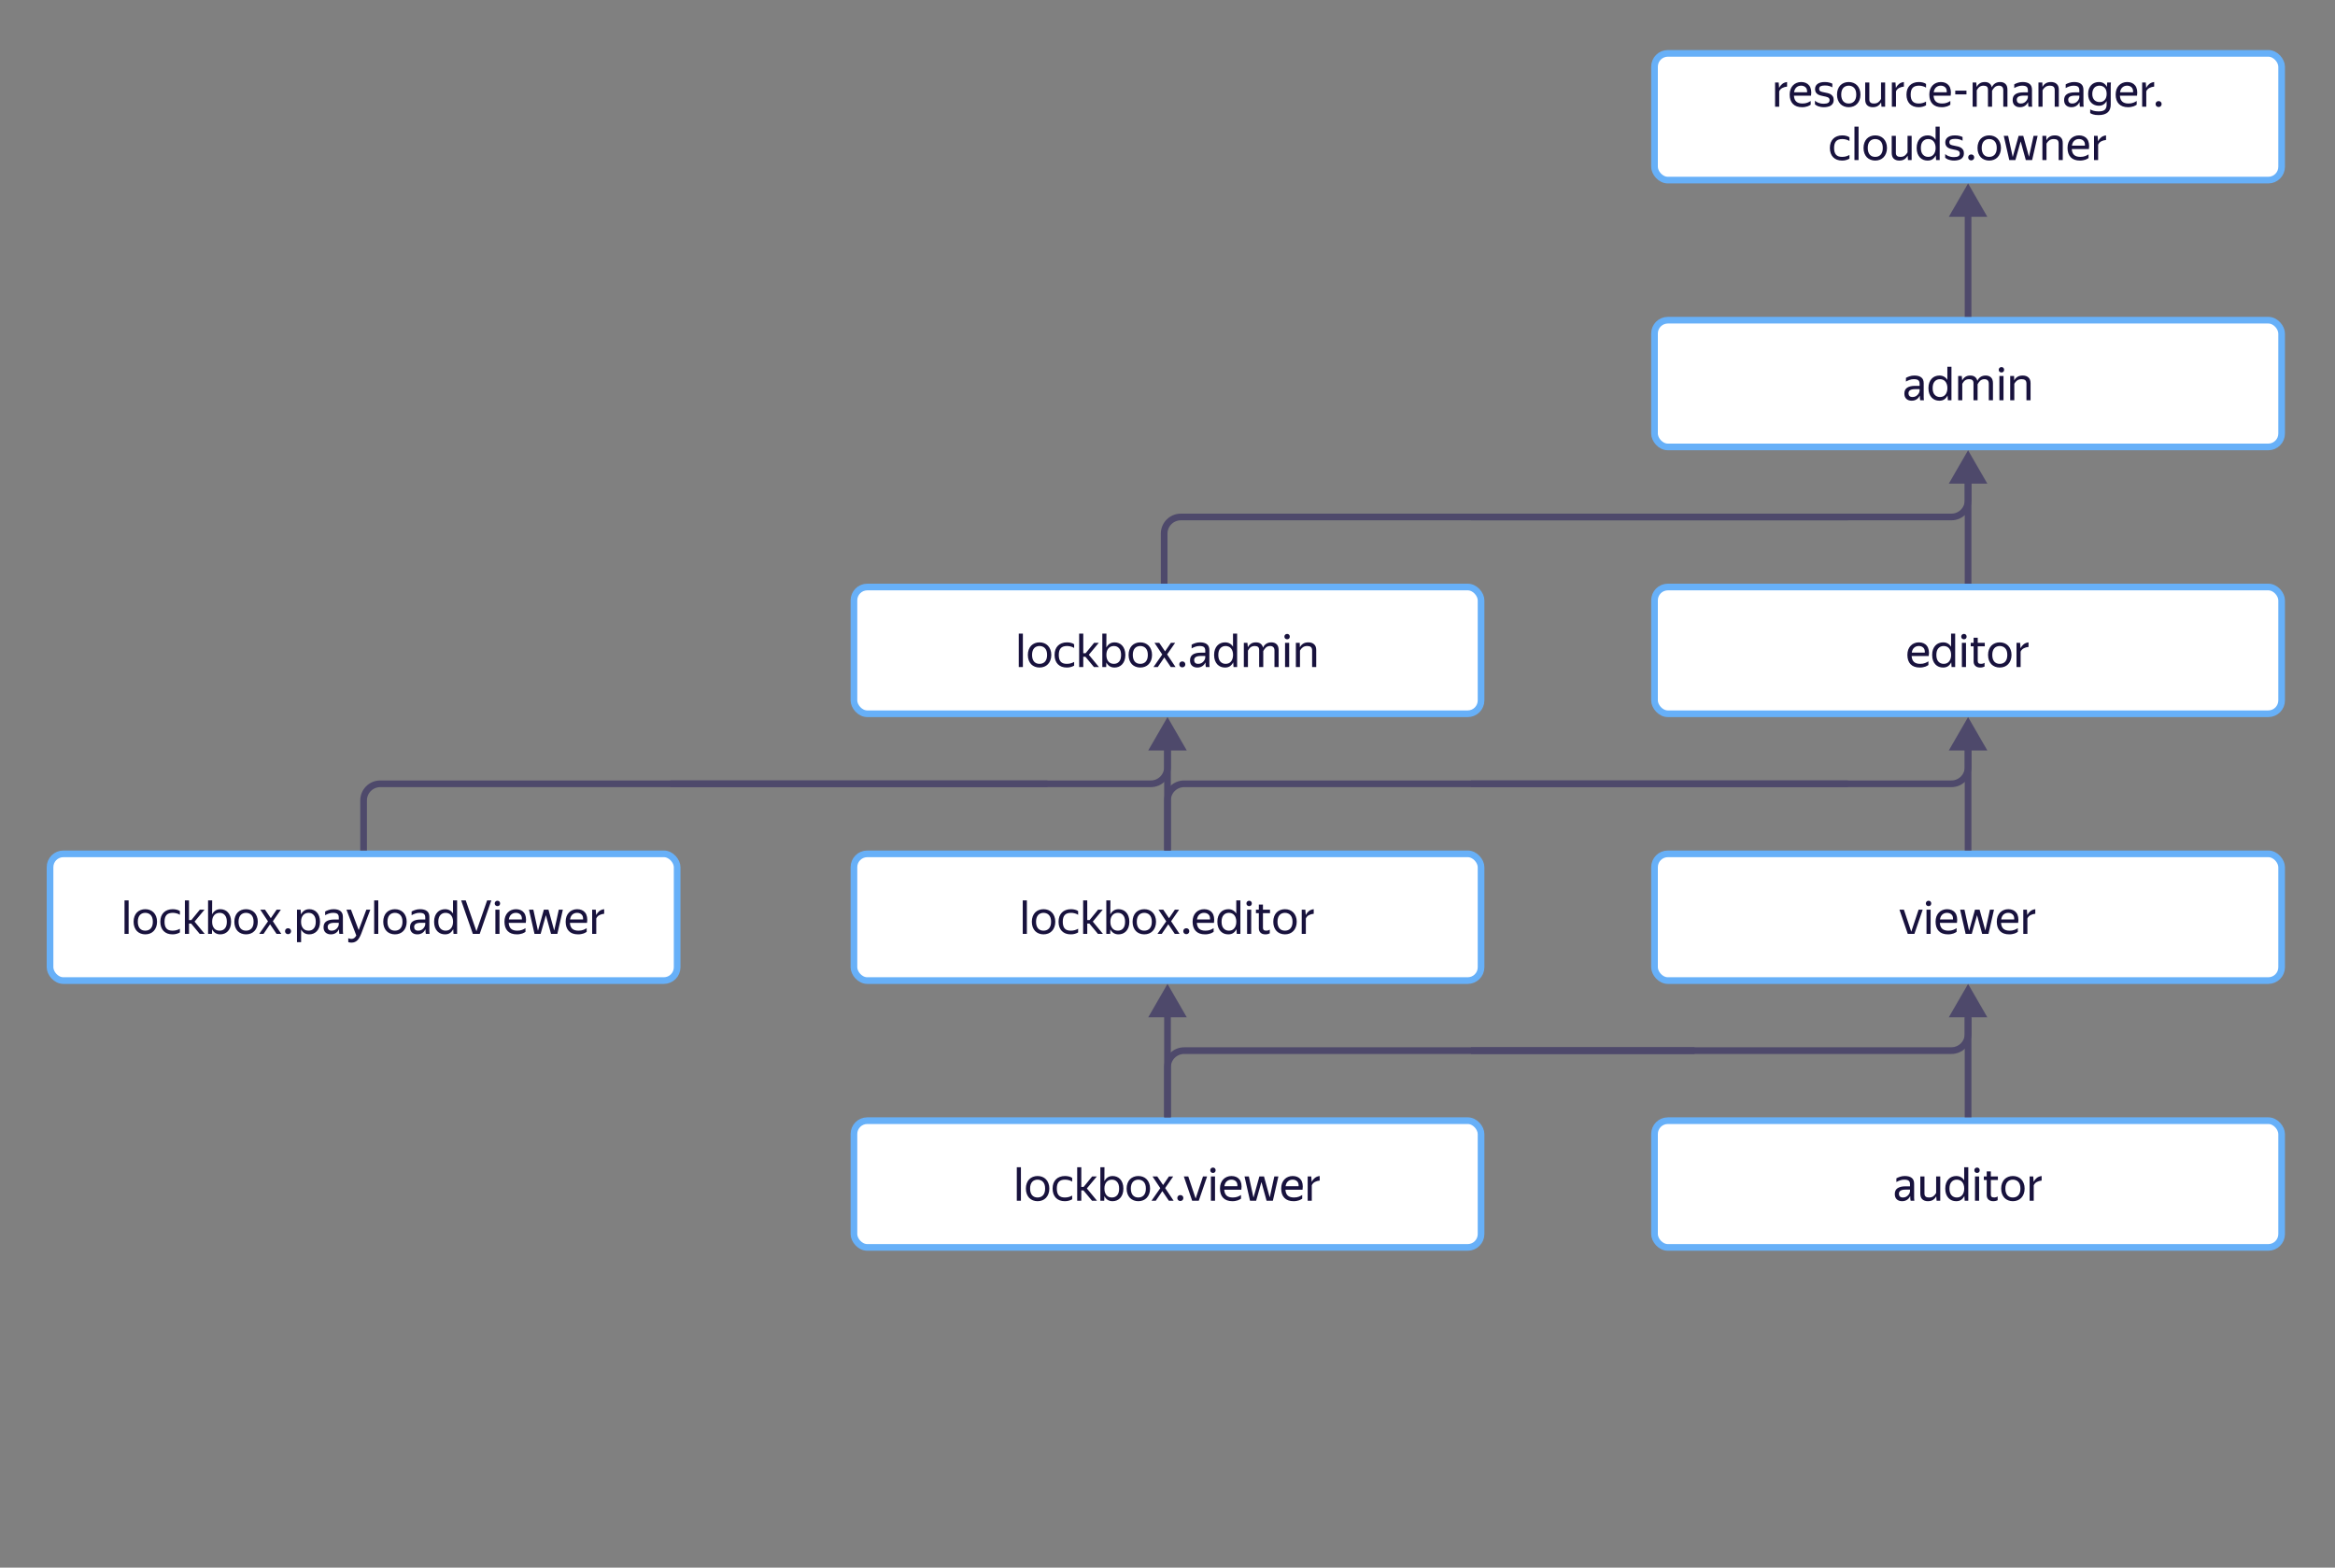 <svg width="700" height="470" viewBox="0 0 700 470" fill="none" xmlns="http://www.w3.org/2000/svg">
<rect x="0" y="0" width="700" height="470" fill="#808080" stroke="none"/>
<path d="M350 222C350 225.516 350 228.104 350 230C350 232.762 347.761 235 345 235L201 235" stroke="#4E496B" stroke-width="2"/>
<rect x="15" y="256" width="188" height="38" rx="4" fill="white" stroke="#67B0F8" stroke-width="2"/>
<path d="M38.561 269.962V280H37.329V269.962H38.561ZM43.551 280.14C43.057 280.14 42.595 280.056 42.165 279.888C41.736 279.72 41.363 279.477 41.045 279.16C40.737 278.833 40.495 278.437 40.317 277.97C40.14 277.503 40.051 276.967 40.051 276.36C40.051 275.763 40.14 275.231 40.317 274.764C40.495 274.288 40.737 273.891 41.045 273.574C41.363 273.257 41.736 273.014 42.165 272.846C42.595 272.678 43.057 272.594 43.551 272.594C44.055 272.594 44.522 272.678 44.951 272.846C45.381 273.014 45.749 273.257 46.057 273.574C46.375 273.891 46.622 274.288 46.799 274.764C46.986 275.231 47.079 275.763 47.079 276.36C47.079 276.967 46.986 277.503 46.799 277.97C46.622 278.437 46.375 278.833 46.057 279.16C45.749 279.477 45.381 279.72 44.951 279.888C44.522 280.056 44.055 280.14 43.551 280.14ZM43.551 279.034C43.878 279.034 44.177 278.983 44.447 278.88C44.727 278.768 44.97 278.605 45.175 278.39C45.381 278.166 45.539 277.886 45.651 277.55C45.763 277.214 45.819 276.817 45.819 276.36C45.819 275.903 45.763 275.506 45.651 275.17C45.539 274.834 45.381 274.559 45.175 274.344C44.97 274.12 44.727 273.957 44.447 273.854C44.177 273.742 43.878 273.686 43.551 273.686C43.225 273.686 42.926 273.742 42.655 273.854C42.385 273.957 42.147 274.12 41.941 274.344C41.745 274.559 41.591 274.834 41.479 275.17C41.367 275.506 41.311 275.903 41.311 276.36C41.311 276.817 41.367 277.214 41.479 277.55C41.591 277.886 41.745 278.166 41.941 278.39C42.147 278.605 42.385 278.768 42.655 278.88C42.926 278.983 43.225 279.034 43.551 279.034ZM51.717 280.14C51.157 280.14 50.648 280.056 50.191 279.888C49.743 279.711 49.36 279.463 49.043 279.146C48.726 278.819 48.483 278.423 48.315 277.956C48.147 277.489 48.063 276.957 48.063 276.36C48.063 275.772 48.147 275.245 48.315 274.778C48.492 274.311 48.74 273.919 49.057 273.602C49.374 273.275 49.762 273.028 50.219 272.86C50.676 272.683 51.194 272.594 51.773 272.594C52.221 272.594 52.632 272.645 53.005 272.748C53.378 272.841 53.686 272.981 53.929 273.168V274.274C53.63 274.078 53.294 273.933 52.921 273.84C52.557 273.737 52.179 273.686 51.787 273.686C50.938 273.686 50.312 273.905 49.911 274.344C49.519 274.783 49.323 275.455 49.323 276.36C49.323 277.265 49.514 277.937 49.897 278.376C50.28 278.815 50.886 279.034 51.717 279.034C52.156 279.034 52.557 278.983 52.921 278.88C53.294 278.768 53.63 278.628 53.929 278.46V279.566C53.668 279.725 53.35 279.86 52.977 279.972C52.613 280.084 52.193 280.14 51.717 280.14ZM57.307 276.906H56.663V280H55.431V269.962H56.663V275.856H57.363L59.911 272.734H61.311L58.329 276.318L61.367 280H59.869L57.307 276.906ZM69.278 276.36C69.278 277.004 69.189 277.564 69.012 278.04C68.835 278.507 68.597 278.899 68.298 279.216C67.999 279.524 67.654 279.757 67.262 279.916C66.87 280.065 66.459 280.14 66.03 280.14C65.47 280.14 64.98 280.009 64.56 279.748C64.149 279.477 63.823 279.104 63.58 278.628L63.538 280H62.376V269.962H63.608L63.58 274.148C63.823 273.672 64.149 273.294 64.56 273.014C64.971 272.734 65.479 272.594 66.086 272.594C66.506 272.594 66.907 272.673 67.29 272.832C67.682 272.981 68.023 273.215 68.312 273.532C68.611 273.84 68.844 274.232 69.012 274.708C69.189 275.175 69.278 275.725 69.278 276.36ZM65.848 279.034C66.492 279.034 67.01 278.815 67.402 278.376C67.803 277.928 68.004 277.256 68.004 276.36C68.004 275.483 67.803 274.82 67.402 274.372C67.01 273.915 66.492 273.686 65.848 273.686C65.531 273.686 65.232 273.742 64.952 273.854C64.681 273.966 64.443 274.134 64.238 274.358C64.042 274.573 63.883 274.848 63.762 275.184C63.65 275.52 63.594 275.912 63.594 276.36C63.594 276.808 63.65 277.2 63.762 277.536C63.883 277.872 64.042 278.152 64.238 278.376C64.443 278.6 64.681 278.768 64.952 278.88C65.232 278.983 65.531 279.034 65.848 279.034ZM73.753 280.14C73.258 280.14 72.796 280.056 72.367 279.888C71.937 279.72 71.564 279.477 71.247 279.16C70.939 278.833 70.696 278.437 70.519 277.97C70.341 277.503 70.253 276.967 70.253 276.36C70.253 275.763 70.341 275.231 70.519 274.764C70.696 274.288 70.939 273.891 71.247 273.574C71.564 273.257 71.937 273.014 72.367 272.846C72.796 272.678 73.258 272.594 73.753 272.594C74.257 272.594 74.723 272.678 75.153 272.846C75.582 273.014 75.951 273.257 76.259 273.574C76.576 273.891 76.823 274.288 77.001 274.764C77.187 275.231 77.281 275.763 77.281 276.36C77.281 276.967 77.187 277.503 77.001 277.97C76.823 278.437 76.576 278.833 76.259 279.16C75.951 279.477 75.582 279.72 75.153 279.888C74.723 280.056 74.257 280.14 73.753 280.14ZM73.753 279.034C74.079 279.034 74.378 278.983 74.649 278.88C74.929 278.768 75.171 278.605 75.377 278.39C75.582 278.166 75.741 277.886 75.853 277.55C75.965 277.214 76.021 276.817 76.021 276.36C76.021 275.903 75.965 275.506 75.853 275.17C75.741 274.834 75.582 274.559 75.377 274.344C75.171 274.12 74.929 273.957 74.649 273.854C74.378 273.742 74.079 273.686 73.753 273.686C73.426 273.686 73.127 273.742 72.857 273.854C72.586 273.957 72.348 274.12 72.143 274.344C71.947 274.559 71.793 274.834 71.681 275.17C71.569 275.506 71.513 275.903 71.513 276.36C71.513 276.817 71.569 277.214 71.681 277.55C71.793 277.886 71.947 278.166 72.143 278.39C72.348 278.605 72.586 278.768 72.857 278.88C73.127 278.983 73.426 279.034 73.753 279.034ZM80.959 277.116L78.999 280H77.711L80.343 276.234L78.019 272.734H79.447L81.183 275.296L82.933 272.734H84.207L81.799 276.206L84.333 280H82.905L80.959 277.116ZM86.359 280.084C86.088 280.084 85.869 280 85.701 279.832C85.533 279.655 85.449 279.445 85.449 279.202C85.449 278.941 85.533 278.726 85.701 278.558C85.869 278.39 86.088 278.306 86.359 278.306C86.62 278.306 86.835 278.39 87.003 278.558C87.171 278.726 87.255 278.941 87.255 279.202C87.255 279.445 87.171 279.655 87.003 279.832C86.835 280 86.62 280.084 86.359 280.084ZM92.69 280.14C92.13 280.14 91.645 280.009 91.234 279.748C90.833 279.487 90.511 279.127 90.268 278.67V282.478H89.036V272.734H90.114L90.24 274.148C90.483 273.672 90.809 273.294 91.22 273.014C91.631 272.734 92.139 272.594 92.746 272.594C93.166 272.594 93.567 272.673 93.95 272.832C94.342 272.981 94.683 273.215 94.972 273.532C95.271 273.84 95.504 274.232 95.672 274.708C95.85 275.175 95.938 275.725 95.938 276.36C95.938 277.004 95.85 277.564 95.672 278.04C95.495 278.507 95.257 278.899 94.958 279.216C94.659 279.524 94.314 279.757 93.922 279.916C93.53 280.065 93.12 280.14 92.69 280.14ZM92.508 279.034C93.152 279.034 93.67 278.815 94.062 278.376C94.463 277.928 94.664 277.256 94.664 276.36C94.664 275.483 94.463 274.82 94.062 274.372C93.67 273.915 93.152 273.686 92.508 273.686C92.191 273.686 91.892 273.742 91.612 273.854C91.341 273.966 91.103 274.134 90.898 274.358C90.702 274.573 90.543 274.848 90.422 275.184C90.31 275.52 90.254 275.912 90.254 276.36C90.254 276.808 90.31 277.2 90.422 277.536C90.543 277.872 90.702 278.152 90.898 278.376C91.103 278.6 91.341 278.768 91.612 278.88C91.892 278.983 92.191 279.034 92.508 279.034ZM101.618 278.614C101.534 278.782 101.427 278.959 101.296 279.146C101.166 279.323 101.002 279.487 100.806 279.636C100.61 279.785 100.377 279.907 100.106 280C99.845 280.093 99.537 280.14 99.182 280.14C98.529 280.14 98.002 279.958 97.6 279.594C97.199 279.221 96.998 278.689 96.998 277.998C96.998 277.205 97.274 276.621 97.824 276.248C98.384 275.875 99.178 275.688 100.204 275.688H101.562V275.086C101.562 274.582 101.432 274.223 101.17 274.008C100.909 273.793 100.461 273.686 99.826 273.686C99.378 273.686 98.954 273.761 98.552 273.91C98.151 274.05 97.792 274.213 97.474 274.4V273.294C97.736 273.135 98.086 272.981 98.524 272.832C98.972 272.673 99.462 272.594 99.994 272.594C100.909 272.594 101.604 272.785 102.08 273.168C102.556 273.541 102.794 274.125 102.794 274.918V278.824C102.794 278.908 102.794 279.006 102.794 279.118C102.804 279.221 102.808 279.328 102.808 279.44C102.818 279.552 102.827 279.659 102.836 279.762C102.846 279.855 102.855 279.935 102.864 280H101.744C101.716 279.869 101.688 279.687 101.66 279.454C101.642 279.211 101.632 279.001 101.632 278.824L101.618 278.614ZM99.448 279.034C99.831 279.034 100.158 278.955 100.428 278.796C100.699 278.637 100.918 278.455 101.086 278.25C101.254 278.035 101.376 277.83 101.45 277.634C101.525 277.429 101.562 277.284 101.562 277.2V276.668H100.33C99.593 276.668 99.056 276.775 98.72 276.99C98.394 277.195 98.23 277.508 98.23 277.928C98.23 278.255 98.328 278.521 98.524 278.726C98.72 278.931 99.028 279.034 99.448 279.034ZM108.301 279.916C108.133 280.355 107.956 280.737 107.769 281.064C107.583 281.4 107.373 281.685 107.139 281.918C106.906 282.151 106.645 282.324 106.355 282.436C106.066 282.557 105.735 282.618 105.361 282.618C105.175 282.618 105.002 282.604 104.843 282.576C104.685 282.557 104.54 282.52 104.409 282.464V281.274C104.512 281.349 104.643 281.405 104.801 281.442C104.96 281.489 105.133 281.512 105.319 281.512C105.665 281.512 105.949 281.428 106.173 281.26C106.397 281.101 106.612 280.845 106.817 280.49L103.863 272.734H105.221L107.531 278.866L109.827 272.734H111.017L108.301 279.916ZM113.401 269.962V280H112.169V269.962H113.401ZM118.391 280.14C117.897 280.14 117.435 280.056 117.005 279.888C116.576 279.72 116.203 279.477 115.885 279.16C115.577 278.833 115.335 278.437 115.157 277.97C114.98 277.503 114.891 276.967 114.891 276.36C114.891 275.763 114.98 275.231 115.157 274.764C115.335 274.288 115.577 273.891 115.885 273.574C116.203 273.257 116.576 273.014 117.005 272.846C117.435 272.678 117.897 272.594 118.391 272.594C118.895 272.594 119.362 272.678 119.791 272.846C120.221 273.014 120.589 273.257 120.897 273.574C121.215 273.891 121.462 274.288 121.639 274.764C121.826 275.231 121.919 275.763 121.919 276.36C121.919 276.967 121.826 277.503 121.639 277.97C121.462 278.437 121.215 278.833 120.897 279.16C120.589 279.477 120.221 279.72 119.791 279.888C119.362 280.056 118.895 280.14 118.391 280.14ZM118.391 279.034C118.718 279.034 119.017 278.983 119.287 278.88C119.567 278.768 119.81 278.605 120.015 278.39C120.221 278.166 120.379 277.886 120.491 277.55C120.603 277.214 120.659 276.817 120.659 276.36C120.659 275.903 120.603 275.506 120.491 275.17C120.379 274.834 120.221 274.559 120.015 274.344C119.81 274.12 119.567 273.957 119.287 273.854C119.017 273.742 118.718 273.686 118.391 273.686C118.065 273.686 117.766 273.742 117.495 273.854C117.225 273.957 116.987 274.12 116.781 274.344C116.585 274.559 116.431 274.834 116.319 275.17C116.207 275.506 116.151 275.903 116.151 276.36C116.151 276.817 116.207 277.214 116.319 277.55C116.431 277.886 116.585 278.166 116.781 278.39C116.987 278.605 117.225 278.768 117.495 278.88C117.766 278.983 118.065 279.034 118.391 279.034ZM127.54 278.614C127.456 278.782 127.349 278.959 127.218 279.146C127.088 279.323 126.924 279.487 126.728 279.636C126.532 279.785 126.299 279.907 126.028 280C125.767 280.093 125.459 280.14 125.104 280.14C124.451 280.14 123.924 279.958 123.522 279.594C123.121 279.221 122.92 278.689 122.92 277.998C122.92 277.205 123.196 276.621 123.746 276.248C124.306 275.875 125.1 275.688 126.126 275.688H127.484V275.086C127.484 274.582 127.354 274.223 127.092 274.008C126.831 273.793 126.383 273.686 125.748 273.686C125.3 273.686 124.876 273.761 124.474 273.91C124.073 274.05 123.714 274.213 123.396 274.4V273.294C123.658 273.135 124.008 272.981 124.446 272.832C124.894 272.673 125.384 272.594 125.916 272.594C126.831 272.594 127.526 272.785 128.002 273.168C128.478 273.541 128.716 274.125 128.716 274.918V278.824C128.716 278.908 128.716 279.006 128.716 279.118C128.726 279.221 128.73 279.328 128.73 279.44C128.74 279.552 128.749 279.659 128.758 279.762C128.768 279.855 128.777 279.935 128.786 280H127.666C127.638 279.869 127.61 279.687 127.582 279.454C127.564 279.211 127.554 279.001 127.554 278.824L127.54 278.614ZM125.37 279.034C125.753 279.034 126.08 278.955 126.35 278.796C126.621 278.637 126.84 278.455 127.008 278.25C127.176 278.035 127.298 277.83 127.372 277.634C127.447 277.429 127.484 277.284 127.484 277.2V276.668H126.252C125.515 276.668 124.978 276.775 124.642 276.99C124.316 277.195 124.152 277.508 124.152 277.928C124.152 278.255 124.25 278.521 124.446 278.726C124.642 278.931 124.95 279.034 125.37 279.034ZM135.861 278.572C135.637 279.048 135.325 279.431 134.923 279.72C134.522 280 134.013 280.14 133.397 280.14C132.959 280.14 132.543 280.065 132.151 279.916C131.759 279.757 131.414 279.524 131.115 279.216C130.817 278.899 130.579 278.507 130.401 278.04C130.224 277.564 130.135 277.004 130.135 276.36C130.135 275.725 130.224 275.175 130.401 274.708C130.579 274.232 130.817 273.84 131.115 273.532C131.414 273.215 131.759 272.981 132.151 272.832C132.553 272.673 132.973 272.594 133.411 272.594C133.962 272.594 134.438 272.711 134.839 272.944C135.241 273.168 135.563 273.49 135.805 273.91V269.962H137.037V280H135.959L135.861 278.572ZM133.579 279.034C133.897 279.034 134.191 278.983 134.461 278.88C134.732 278.768 134.965 278.6 135.161 278.376C135.367 278.152 135.525 277.872 135.637 277.536C135.759 277.2 135.819 276.808 135.819 276.36C135.819 275.912 135.759 275.52 135.637 275.184C135.525 274.848 135.367 274.568 135.161 274.344C134.965 274.12 134.732 273.957 134.461 273.854C134.191 273.742 133.897 273.686 133.579 273.686C132.935 273.686 132.408 273.915 131.997 274.372C131.596 274.82 131.395 275.483 131.395 276.36C131.395 277.247 131.601 277.914 132.011 278.362C132.422 278.81 132.945 279.034 133.579 279.034ZM143.808 280H141.75L138.25 269.962H139.622L142.828 279.202L146.034 269.962H147.294L143.808 280ZM149.139 271.67C148.887 271.67 148.686 271.595 148.537 271.446C148.388 271.287 148.313 271.096 148.313 270.872C148.313 270.648 148.388 270.457 148.537 270.298C148.686 270.139 148.887 270.06 149.139 270.06C149.382 270.06 149.573 270.139 149.713 270.298C149.853 270.457 149.923 270.648 149.923 270.872C149.923 271.096 149.853 271.287 149.713 271.446C149.573 271.595 149.382 271.67 149.139 271.67ZM149.741 272.734V280H148.509V272.734H149.741ZM157.531 279.384C157.428 279.459 157.302 279.538 157.153 279.622C157.004 279.706 156.822 279.79 156.607 279.874C156.392 279.949 156.15 280.009 155.879 280.056C155.608 280.112 155.305 280.14 154.969 280.14C153.746 280.14 152.818 279.809 152.183 279.146C151.548 278.483 151.231 277.555 151.231 276.36C151.231 275.772 151.315 275.245 151.483 274.778C151.66 274.311 151.903 273.919 152.211 273.602C152.519 273.275 152.883 273.028 153.303 272.86C153.723 272.683 154.18 272.594 154.675 272.594C155.198 272.594 155.664 272.683 156.075 272.86C156.486 273.037 156.822 273.299 157.083 273.644C157.354 273.989 157.536 274.419 157.629 274.932C157.732 275.436 157.732 276.024 157.629 276.696H152.505C152.552 277.48 152.785 278.068 153.205 278.46C153.625 278.843 154.25 279.034 155.081 279.034C155.641 279.034 156.122 278.955 156.523 278.796C156.924 278.637 157.26 278.465 157.531 278.278V279.384ZM154.647 273.686C154.115 273.686 153.658 273.849 153.275 274.176C152.892 274.503 152.65 274.997 152.547 275.66H156.453C156.49 274.988 156.336 274.493 155.991 274.176C155.646 273.849 155.198 273.686 154.647 273.686ZM167.083 280H165.193L163.653 274.386L162.071 280H160.237L158.585 272.734H159.887L161.273 279.076L163.037 272.734H164.423L166.145 279.006L167.517 272.734H168.735L167.083 280ZM175.879 279.384C175.776 279.459 175.65 279.538 175.501 279.622C175.351 279.706 175.169 279.79 174.955 279.874C174.74 279.949 174.497 280.009 174.227 280.056C173.956 280.112 173.653 280.14 173.317 280.14C172.094 280.14 171.165 279.809 170.531 279.146C169.896 278.483 169.579 277.555 169.579 276.36C169.579 275.772 169.663 275.245 169.831 274.778C170.008 274.311 170.251 273.919 170.559 273.602C170.867 273.275 171.231 273.028 171.651 272.86C172.071 272.683 172.528 272.594 173.023 272.594C173.545 272.594 174.012 272.683 174.423 272.86C174.833 273.037 175.169 273.299 175.431 273.644C175.701 273.989 175.883 274.419 175.977 274.932C176.079 275.436 176.079 276.024 175.977 276.696H170.853C170.899 277.48 171.133 278.068 171.553 278.46C171.973 278.843 172.598 279.034 173.429 279.034C173.989 279.034 174.469 278.955 174.871 278.796C175.272 278.637 175.608 278.465 175.879 278.278V279.384ZM172.995 273.686C172.463 273.686 172.005 273.849 171.623 274.176C171.24 274.503 170.997 274.997 170.895 275.66H174.801C174.838 274.988 174.684 274.493 174.339 274.176C173.993 273.849 173.545 273.686 172.995 273.686ZM181.119 273.966C180.596 274.013 180.12 274.148 179.691 274.372C179.271 274.587 178.958 274.923 178.753 275.38V280H177.521V272.734H178.599L178.725 274.316H178.753C178.958 273.887 179.252 273.513 179.635 273.196C180.027 272.869 180.521 272.669 181.119 272.594V273.966Z" fill="#18123D"/>
<rect x="256" y="336" width="188" height="38" rx="4" fill="white" stroke="#67B0F8" stroke-width="2"/>
<path d="M306.057 349.962V360H304.825V349.962H306.057ZM311.047 360.14C310.553 360.14 310.091 360.056 309.661 359.888C309.232 359.72 308.859 359.477 308.541 359.16C308.233 358.833 307.991 358.437 307.813 357.97C307.636 357.503 307.547 356.967 307.547 356.36C307.547 355.763 307.636 355.231 307.813 354.764C307.991 354.288 308.233 353.891 308.541 353.574C308.859 353.257 309.232 353.014 309.661 352.846C310.091 352.678 310.553 352.594 311.047 352.594C311.551 352.594 312.018 352.678 312.447 352.846C312.877 353.014 313.245 353.257 313.553 353.574C313.871 353.891 314.118 354.288 314.295 354.764C314.482 355.231 314.575 355.763 314.575 356.36C314.575 356.967 314.482 357.503 314.295 357.97C314.118 358.437 313.871 358.833 313.553 359.16C313.245 359.477 312.877 359.72 312.447 359.888C312.018 360.056 311.551 360.14 311.047 360.14ZM311.047 359.034C311.374 359.034 311.673 358.983 311.943 358.88C312.223 358.768 312.466 358.605 312.671 358.39C312.877 358.166 313.035 357.886 313.147 357.55C313.259 357.214 313.315 356.817 313.315 356.36C313.315 355.903 313.259 355.506 313.147 355.17C313.035 354.834 312.877 354.559 312.671 354.344C312.466 354.12 312.223 353.957 311.943 353.854C311.673 353.742 311.374 353.686 311.047 353.686C310.721 353.686 310.422 353.742 310.151 353.854C309.881 353.957 309.643 354.12 309.437 354.344C309.241 354.559 309.087 354.834 308.975 355.17C308.863 355.506 308.807 355.903 308.807 356.36C308.807 356.817 308.863 357.214 308.975 357.55C309.087 357.886 309.241 358.166 309.437 358.39C309.643 358.605 309.881 358.768 310.151 358.88C310.422 358.983 310.721 359.034 311.047 359.034ZM319.213 360.14C318.653 360.14 318.145 360.056 317.687 359.888C317.239 359.711 316.857 359.463 316.539 359.146C316.222 358.819 315.979 358.423 315.811 357.956C315.643 357.489 315.559 356.957 315.559 356.36C315.559 355.772 315.643 355.245 315.811 354.778C315.989 354.311 316.236 353.919 316.553 353.602C316.871 353.275 317.258 353.028 317.715 352.86C318.173 352.683 318.691 352.594 319.269 352.594C319.717 352.594 320.128 352.645 320.501 352.748C320.875 352.841 321.183 352.981 321.425 353.168V354.274C321.127 354.078 320.791 353.933 320.417 353.84C320.053 353.737 319.675 353.686 319.283 353.686C318.434 353.686 317.809 353.905 317.407 354.344C317.015 354.783 316.819 355.455 316.819 356.36C316.819 357.265 317.011 357.937 317.393 358.376C317.776 358.815 318.383 359.034 319.213 359.034C319.652 359.034 320.053 358.983 320.417 358.88C320.791 358.768 321.127 358.628 321.425 358.46V359.566C321.164 359.725 320.847 359.86 320.473 359.972C320.109 360.084 319.689 360.14 319.213 360.14ZM324.803 356.906H324.159V360H322.927V349.962H324.159V355.856H324.859L327.407 352.734H328.807L325.825 356.318L328.863 360H327.365L324.803 356.906ZM336.774 356.36C336.774 357.004 336.685 357.564 336.508 358.04C336.331 358.507 336.093 358.899 335.794 359.216C335.495 359.524 335.15 359.757 334.758 359.916C334.366 360.065 333.955 360.14 333.526 360.14C332.966 360.14 332.476 360.009 332.056 359.748C331.645 359.477 331.319 359.104 331.076 358.628L331.034 360H329.872V349.962H331.104L331.076 354.148C331.319 353.672 331.645 353.294 332.056 353.014C332.467 352.734 332.975 352.594 333.582 352.594C334.002 352.594 334.403 352.673 334.786 352.832C335.178 352.981 335.519 353.215 335.808 353.532C336.107 353.84 336.34 354.232 336.508 354.708C336.685 355.175 336.774 355.725 336.774 356.36ZM333.344 359.034C333.988 359.034 334.506 358.815 334.898 358.376C335.299 357.928 335.5 357.256 335.5 356.36C335.5 355.483 335.299 354.82 334.898 354.372C334.506 353.915 333.988 353.686 333.344 353.686C333.027 353.686 332.728 353.742 332.448 353.854C332.177 353.966 331.939 354.134 331.734 354.358C331.538 354.573 331.379 354.848 331.258 355.184C331.146 355.52 331.09 355.912 331.09 356.36C331.09 356.808 331.146 357.2 331.258 357.536C331.379 357.872 331.538 358.152 331.734 358.376C331.939 358.6 332.177 358.768 332.448 358.88C332.728 358.983 333.027 359.034 333.344 359.034ZM341.249 360.14C340.754 360.14 340.292 360.056 339.863 359.888C339.433 359.72 339.06 359.477 338.743 359.16C338.435 358.833 338.192 358.437 338.015 357.97C337.837 357.503 337.749 356.967 337.749 356.36C337.749 355.763 337.837 355.231 338.015 354.764C338.192 354.288 338.435 353.891 338.743 353.574C339.06 353.257 339.433 353.014 339.863 352.846C340.292 352.678 340.754 352.594 341.249 352.594C341.753 352.594 342.219 352.678 342.649 352.846C343.078 353.014 343.447 353.257 343.755 353.574C344.072 353.891 344.319 354.288 344.497 354.764C344.683 355.231 344.777 355.763 344.777 356.36C344.777 356.967 344.683 357.503 344.497 357.97C344.319 358.437 344.072 358.833 343.755 359.16C343.447 359.477 343.078 359.72 342.649 359.888C342.219 360.056 341.753 360.14 341.249 360.14ZM341.249 359.034C341.575 359.034 341.874 358.983 342.145 358.88C342.425 358.768 342.667 358.605 342.873 358.39C343.078 358.166 343.237 357.886 343.349 357.55C343.461 357.214 343.517 356.817 343.517 356.36C343.517 355.903 343.461 355.506 343.349 355.17C343.237 354.834 343.078 354.559 342.873 354.344C342.667 354.12 342.425 353.957 342.145 353.854C341.874 353.742 341.575 353.686 341.249 353.686C340.922 353.686 340.623 353.742 340.353 353.854C340.082 353.957 339.844 354.12 339.639 354.344C339.443 354.559 339.289 354.834 339.177 355.17C339.065 355.506 339.009 355.903 339.009 356.36C339.009 356.817 339.065 357.214 339.177 357.55C339.289 357.886 339.443 358.166 339.639 358.39C339.844 358.605 340.082 358.768 340.353 358.88C340.623 358.983 340.922 359.034 341.249 359.034ZM348.455 357.116L346.495 360H345.207L347.839 356.234L345.515 352.734H346.943L348.679 355.296L350.429 352.734H351.703L349.295 356.206L351.829 360H350.401L348.455 357.116ZM353.855 360.084C353.584 360.084 353.365 360 353.197 359.832C353.029 359.655 352.945 359.445 352.945 359.202C352.945 358.941 353.029 358.726 353.197 358.558C353.365 358.39 353.584 358.306 353.855 358.306C354.116 358.306 354.331 358.39 354.499 358.558C354.667 358.726 354.751 358.941 354.751 359.202C354.751 359.445 354.667 359.655 354.499 359.832C354.331 360 354.116 360.084 353.855 360.084ZM359.379 360H357.391L354.899 352.734H356.229L358.441 359.342L360.639 352.734H361.871L359.379 360ZM363.643 351.67C363.391 351.67 363.19 351.595 363.041 351.446C362.891 351.287 362.817 351.096 362.817 350.872C362.817 350.648 362.891 350.457 363.041 350.298C363.19 350.139 363.391 350.06 363.643 350.06C363.885 350.06 364.077 350.139 364.217 350.298C364.357 350.457 364.427 350.648 364.427 350.872C364.427 351.096 364.357 351.287 364.217 351.446C364.077 351.595 363.885 351.67 363.643 351.67ZM364.245 352.734V360H363.013V352.734H364.245ZM372.035 359.384C371.932 359.459 371.806 359.538 371.657 359.622C371.508 359.706 371.326 359.79 371.111 359.874C370.896 359.949 370.654 360.009 370.383 360.056C370.112 360.112 369.809 360.14 369.473 360.14C368.25 360.14 367.322 359.809 366.687 359.146C366.052 358.483 365.735 357.555 365.735 356.36C365.735 355.772 365.819 355.245 365.987 354.778C366.164 354.311 366.407 353.919 366.715 353.602C367.023 353.275 367.387 353.028 367.807 352.86C368.227 352.683 368.684 352.594 369.179 352.594C369.702 352.594 370.168 352.683 370.579 352.86C370.99 353.037 371.326 353.299 371.587 353.644C371.858 353.989 372.04 354.419 372.133 354.932C372.236 355.436 372.236 356.024 372.133 356.696H367.009C367.056 357.48 367.289 358.068 367.709 358.46C368.129 358.843 368.754 359.034 369.585 359.034C370.145 359.034 370.626 358.955 371.027 358.796C371.428 358.637 371.764 358.465 372.035 358.278V359.384ZM369.151 353.686C368.619 353.686 368.162 353.849 367.779 354.176C367.396 354.503 367.154 354.997 367.051 355.66H370.957C370.994 354.988 370.84 354.493 370.495 354.176C370.15 353.849 369.702 353.686 369.151 353.686ZM381.587 360H379.697L378.157 354.386L376.575 360H374.741L373.089 352.734H374.391L375.777 359.076L377.541 352.734H378.927L380.649 359.006L382.021 352.734H383.239L381.587 360ZM390.383 359.384C390.28 359.459 390.154 359.538 390.005 359.622C389.855 359.706 389.673 359.79 389.459 359.874C389.244 359.949 389.001 360.009 388.731 360.056C388.46 360.112 388.157 360.14 387.821 360.14C386.598 360.14 385.669 359.809 385.035 359.146C384.4 358.483 384.083 357.555 384.083 356.36C384.083 355.772 384.167 355.245 384.335 354.778C384.512 354.311 384.755 353.919 385.063 353.602C385.371 353.275 385.735 353.028 386.155 352.86C386.575 352.683 387.032 352.594 387.527 352.594C388.049 352.594 388.516 352.683 388.927 352.86C389.337 353.037 389.673 353.299 389.935 353.644C390.205 353.989 390.387 354.419 390.481 354.932C390.583 355.436 390.583 356.024 390.481 356.696H385.357C385.403 357.48 385.637 358.068 386.057 358.46C386.477 358.843 387.102 359.034 387.933 359.034C388.493 359.034 388.973 358.955 389.375 358.796C389.776 358.637 390.112 358.465 390.383 358.278V359.384ZM387.499 353.686C386.967 353.686 386.509 353.849 386.127 354.176C385.744 354.503 385.501 354.997 385.399 355.66H389.305C389.342 354.988 389.188 354.493 388.843 354.176C388.497 353.849 388.049 353.686 387.499 353.686ZM395.622 353.966C395.1 354.013 394.624 354.148 394.194 354.372C393.774 354.587 393.462 354.923 393.256 355.38V360H392.024V352.734H393.102L393.228 354.316H393.256C393.462 353.887 393.756 353.513 394.138 353.196C394.53 352.869 395.025 352.669 395.622 352.594V353.966Z" fill="#18123D"/>
<rect x="496" y="256" width="188" height="38" rx="4" fill="white" stroke="#67B0F8" stroke-width="2"/>
<path d="M573.908 280H571.92L569.428 272.734H570.758L572.97 279.342L575.168 272.734H576.4L573.908 280ZM578.172 271.67C577.92 271.67 577.719 271.595 577.57 271.446C577.421 271.287 577.346 271.096 577.346 270.872C577.346 270.648 577.421 270.457 577.57 270.298C577.719 270.139 577.92 270.06 578.172 270.06C578.415 270.06 578.606 270.139 578.746 270.298C578.886 270.457 578.956 270.648 578.956 270.872C578.956 271.096 578.886 271.287 578.746 271.446C578.606 271.595 578.415 271.67 578.172 271.67ZM578.774 272.734V280H577.542V272.734H578.774ZM586.564 279.384C586.462 279.459 586.336 279.538 586.186 279.622C586.037 279.706 585.855 279.79 585.64 279.874C585.426 279.949 585.183 280.009 584.912 280.056C584.642 280.112 584.338 280.14 584.002 280.14C582.78 280.14 581.851 279.809 581.216 279.146C580.582 278.483 580.264 277.555 580.264 276.36C580.264 275.772 580.348 275.245 580.516 274.778C580.694 274.311 580.936 273.919 581.244 273.602C581.552 273.275 581.916 273.028 582.336 272.86C582.756 272.683 583.214 272.594 583.708 272.594C584.231 272.594 584.698 272.683 585.108 272.86C585.519 273.037 585.855 273.299 586.116 273.644C586.387 273.989 586.569 274.419 586.662 274.932C586.765 275.436 586.765 276.024 586.662 276.696H581.538C581.585 277.48 581.818 278.068 582.238 278.46C582.658 278.843 583.284 279.034 584.114 279.034C584.674 279.034 585.155 278.955 585.556 278.796C585.958 278.637 586.294 278.465 586.564 278.278V279.384ZM583.68 273.686C583.148 273.686 582.691 273.849 582.308 274.176C581.926 274.503 581.683 274.997 581.58 275.66H585.486C585.524 274.988 585.37 274.493 585.024 274.176C584.679 273.849 584.231 273.686 583.68 273.686ZM596.116 280H594.226L592.686 274.386L591.104 280H589.27L587.618 272.734H588.92L590.306 279.076L592.07 272.734H593.456L595.178 279.006L596.55 272.734H597.768L596.116 280ZM604.912 279.384C604.809 279.459 604.683 279.538 604.534 279.622C604.385 279.706 604.203 279.79 603.988 279.874C603.773 279.949 603.531 280.009 603.26 280.056C602.989 280.112 602.686 280.14 602.35 280.14C601.127 280.14 600.199 279.809 599.564 279.146C598.929 278.483 598.612 277.555 598.612 276.36C598.612 275.772 598.696 275.245 598.864 274.778C599.041 274.311 599.284 273.919 599.592 273.602C599.9 273.275 600.264 273.028 600.684 272.86C601.104 272.683 601.561 272.594 602.056 272.594C602.579 272.594 603.045 272.683 603.456 272.86C603.867 273.037 604.203 273.299 604.464 273.644C604.735 273.989 604.917 274.419 605.01 274.932C605.113 275.436 605.113 276.024 605.01 276.696H599.886C599.933 277.48 600.166 278.068 600.586 278.46C601.006 278.843 601.631 279.034 602.462 279.034C603.022 279.034 603.503 278.955 603.904 278.796C604.305 278.637 604.641 278.465 604.912 278.278V279.384ZM602.028 273.686C601.496 273.686 601.039 273.849 600.656 274.176C600.273 274.503 600.031 274.997 599.928 275.66H603.834C603.871 274.988 603.717 274.493 603.372 274.176C603.027 273.849 602.579 273.686 602.028 273.686ZM610.152 273.966C609.629 274.013 609.153 274.148 608.724 274.372C608.304 274.587 607.991 274.923 607.786 275.38V280H606.554V272.734H607.632L607.758 274.316H607.786C607.991 273.887 608.285 273.513 608.668 273.196C609.06 272.869 609.554 272.669 610.152 272.594V273.966Z" fill="#18123D"/>
<rect x="496" y="336" width="188" height="38" rx="4" fill="white" stroke="#67B0F8" stroke-width="2"/>
<path d="M572.652 358.614C572.568 358.782 572.46 358.959 572.33 359.146C572.199 359.323 572.036 359.487 571.84 359.636C571.644 359.785 571.41 359.907 571.14 360C570.878 360.093 570.57 360.14 570.216 360.14C569.562 360.14 569.035 359.958 568.634 359.594C568.232 359.221 568.032 358.689 568.032 357.998C568.032 357.205 568.307 356.621 568.858 356.248C569.418 355.875 570.211 355.688 571.238 355.688H572.596V355.086C572.596 354.582 572.465 354.223 572.204 354.008C571.942 353.793 571.494 353.686 570.86 353.686C570.412 353.686 569.987 353.761 569.586 353.91C569.184 354.05 568.825 354.213 568.508 354.4V353.294C568.769 353.135 569.119 352.981 569.558 352.832C570.006 352.673 570.496 352.594 571.028 352.594C571.942 352.594 572.638 352.785 573.114 353.168C573.59 353.541 573.828 354.125 573.828 354.918V358.824C573.828 358.908 573.828 359.006 573.828 359.118C573.837 359.221 573.842 359.328 573.842 359.44C573.851 359.552 573.86 359.659 573.87 359.762C573.879 359.855 573.888 359.935 573.898 360H572.778C572.75 359.869 572.722 359.687 572.694 359.454C572.675 359.211 572.666 359.001 572.666 358.824L572.652 358.614ZM570.482 359.034C570.864 359.034 571.191 358.955 571.462 358.796C571.732 358.637 571.952 358.455 572.12 358.25C572.288 358.035 572.409 357.83 572.484 357.634C572.558 357.429 572.596 357.284 572.596 357.2V356.668H571.364C570.626 356.668 570.09 356.775 569.754 356.99C569.427 357.195 569.264 357.508 569.264 357.928C569.264 358.255 569.362 358.521 569.558 358.726C569.754 358.931 570.062 359.034 570.482 359.034ZM580.427 358.698C580.231 359.109 579.927 359.454 579.517 359.734C579.115 360.005 578.588 360.14 577.935 360.14C577.263 360.14 576.717 359.953 576.297 359.58C575.886 359.197 575.681 358.609 575.681 357.816V352.734H576.927V357.816C576.927 358.059 576.959 358.259 577.025 358.418C577.099 358.567 577.197 358.689 577.319 358.782C577.44 358.875 577.58 358.941 577.739 358.978C577.907 359.015 578.089 359.034 578.285 359.034C578.826 359.034 579.26 358.913 579.587 358.67C579.913 358.427 580.193 358.096 580.427 357.676V352.734H581.659V360H580.567L580.455 358.698H580.427ZM588.889 358.572C588.665 359.048 588.352 359.431 587.951 359.72C587.549 360 587.041 360.14 586.425 360.14C585.986 360.14 585.571 360.065 585.179 359.916C584.787 359.757 584.441 359.524 584.143 359.216C583.844 358.899 583.606 358.507 583.429 358.04C583.251 357.564 583.163 357.004 583.163 356.36C583.163 355.725 583.251 355.175 583.429 354.708C583.606 354.232 583.844 353.84 584.143 353.532C584.441 353.215 584.787 352.981 585.179 352.832C585.58 352.673 586 352.594 586.439 352.594C586.989 352.594 587.465 352.711 587.867 352.944C588.268 353.168 588.59 353.49 588.833 353.91V349.962H590.065V360H588.987L588.889 358.572ZM586.607 359.034C586.924 359.034 587.218 358.983 587.489 358.88C587.759 358.768 587.993 358.6 588.189 358.376C588.394 358.152 588.553 357.872 588.665 357.536C588.786 357.2 588.847 356.808 588.847 356.36C588.847 355.912 588.786 355.52 588.665 355.184C588.553 354.848 588.394 354.568 588.189 354.344C587.993 354.12 587.759 353.957 587.489 353.854C587.218 353.742 586.924 353.686 586.607 353.686C585.963 353.686 585.435 353.915 585.025 354.372C584.623 354.82 584.423 355.483 584.423 356.36C584.423 357.247 584.628 357.914 585.039 358.362C585.449 358.81 585.972 359.034 586.607 359.034ZM592.705 351.67C592.453 351.67 592.253 351.595 592.103 351.446C591.954 351.287 591.879 351.096 591.879 350.872C591.879 350.648 591.954 350.457 592.103 350.298C592.253 350.139 592.453 350.06 592.705 350.06C592.948 350.06 593.139 350.139 593.279 350.298C593.419 350.457 593.489 350.648 593.489 350.872C593.489 351.096 593.419 351.287 593.279 351.446C593.139 351.595 592.948 351.67 592.705 351.67ZM593.307 352.734V360H592.075V352.734H593.307ZM598.871 359.846C598.722 359.93 598.531 360 598.297 360.056C598.064 360.112 597.817 360.14 597.555 360.14C597.201 360.14 596.897 360.089 596.645 359.986C596.403 359.883 596.202 359.748 596.043 359.58C595.885 359.403 595.768 359.207 595.693 358.992C595.628 358.768 595.595 358.539 595.595 358.306V353.784H594.727V352.734H595.595V351.208H596.827V352.734H598.941V353.784H596.827V358.152C596.827 358.46 596.902 358.684 597.051 358.824C597.21 358.964 597.485 359.034 597.877 359.034C598.241 359.034 598.573 358.931 598.871 358.726V359.846ZM603.424 360.14C602.93 360.14 602.468 360.056 602.038 359.888C601.609 359.72 601.236 359.477 600.918 359.16C600.61 358.833 600.368 358.437 600.19 357.97C600.013 357.503 599.924 356.967 599.924 356.36C599.924 355.763 600.013 355.231 600.19 354.764C600.368 354.288 600.61 353.891 600.918 353.574C601.236 353.257 601.609 353.014 602.038 352.846C602.468 352.678 602.93 352.594 603.424 352.594C603.928 352.594 604.395 352.678 604.824 352.846C605.254 353.014 605.622 353.257 605.93 353.574C606.248 353.891 606.495 354.288 606.672 354.764C606.859 355.231 606.952 355.763 606.952 356.36C606.952 356.967 606.859 357.503 606.672 357.97C606.495 358.437 606.248 358.833 605.93 359.16C605.622 359.477 605.254 359.72 604.824 359.888C604.395 360.056 603.928 360.14 603.424 360.14ZM603.424 359.034C603.751 359.034 604.05 358.983 604.32 358.88C604.6 358.768 604.843 358.605 605.048 358.39C605.254 358.166 605.412 357.886 605.524 357.55C605.636 357.214 605.692 356.817 605.692 356.36C605.692 355.903 605.636 355.506 605.524 355.17C605.412 354.834 605.254 354.559 605.048 354.344C604.843 354.12 604.6 353.957 604.32 353.854C604.05 353.742 603.751 353.686 603.424 353.686C603.098 353.686 602.799 353.742 602.528 353.854C602.258 353.957 602.02 354.12 601.814 354.344C601.618 354.559 601.464 354.834 601.352 355.17C601.24 355.506 601.184 355.903 601.184 356.36C601.184 356.817 601.24 357.214 601.352 357.55C601.464 357.886 601.618 358.166 601.814 358.39C602.02 358.605 602.258 358.768 602.528 358.88C602.799 358.983 603.098 359.034 603.424 359.034ZM612.052 353.966C611.529 354.013 611.053 354.148 610.624 354.372C610.204 354.587 609.891 354.923 609.686 355.38V360H608.454V352.734H609.532L609.658 354.316H609.686C609.891 353.887 610.185 353.513 610.568 353.196C610.96 352.869 611.455 352.669 612.052 352.594V353.966Z" fill="#18123D"/>
<rect x="496" y="176" width="188" height="38" rx="4" fill="white" stroke="#67B0F8" stroke-width="2"/>
<path d="M578.108 199.384C578.006 199.459 577.88 199.538 577.73 199.622C577.581 199.706 577.399 199.79 577.184 199.874C576.97 199.949 576.727 200.009 576.456 200.056C576.186 200.112 575.882 200.14 575.546 200.14C574.324 200.14 573.395 199.809 572.76 199.146C572.126 198.483 571.808 197.555 571.808 196.36C571.808 195.772 571.892 195.245 572.06 194.778C572.238 194.311 572.48 193.919 572.788 193.602C573.096 193.275 573.46 193.028 573.88 192.86C574.3 192.683 574.758 192.594 575.252 192.594C575.775 192.594 576.242 192.683 576.652 192.86C577.063 193.037 577.399 193.299 577.66 193.644C577.931 193.989 578.113 194.419 578.206 194.932C578.309 195.436 578.309 196.024 578.206 196.696H573.082C573.129 197.48 573.362 198.068 573.782 198.46C574.202 198.843 574.828 199.034 575.658 199.034C576.218 199.034 576.699 198.955 577.1 198.796C577.502 198.637 577.838 198.465 578.108 198.278V199.384ZM575.224 193.686C574.692 193.686 574.235 193.849 573.852 194.176C573.47 194.503 573.227 194.997 573.124 195.66H577.03C577.068 194.988 576.914 194.493 576.568 194.176C576.223 193.849 575.775 193.686 575.224 193.686ZM584.958 198.572C584.734 199.048 584.421 199.431 584.02 199.72C583.619 200 583.11 200.14 582.494 200.14C582.055 200.14 581.64 200.065 581.248 199.916C580.856 199.757 580.511 199.524 580.212 199.216C579.913 198.899 579.675 198.507 579.498 198.04C579.321 197.564 579.232 197.004 579.232 196.36C579.232 195.725 579.321 195.175 579.498 194.708C579.675 194.232 579.913 193.84 580.212 193.532C580.511 193.215 580.856 192.981 581.248 192.832C581.649 192.673 582.069 192.594 582.508 192.594C583.059 192.594 583.535 192.711 583.936 192.944C584.337 193.168 584.659 193.49 584.902 193.91V189.962H586.134V200H585.056L584.958 198.572ZM582.676 199.034C582.993 199.034 583.287 198.983 583.558 198.88C583.829 198.768 584.062 198.6 584.258 198.376C584.463 198.152 584.622 197.872 584.734 197.536C584.855 197.2 584.916 196.808 584.916 196.36C584.916 195.912 584.855 195.52 584.734 195.184C584.622 194.848 584.463 194.568 584.258 194.344C584.062 194.12 583.829 193.957 583.558 193.854C583.287 193.742 582.993 193.686 582.676 193.686C582.032 193.686 581.505 193.915 581.094 194.372C580.693 194.82 580.492 195.483 580.492 196.36C580.492 197.247 580.697 197.914 581.108 198.362C581.519 198.81 582.041 199.034 582.676 199.034ZM588.775 191.67C588.523 191.67 588.322 191.595 588.173 191.446C588.023 191.287 587.949 191.096 587.949 190.872C587.949 190.648 588.023 190.457 588.173 190.298C588.322 190.139 588.523 190.06 588.775 190.06C589.017 190.06 589.209 190.139 589.349 190.298C589.489 190.457 589.559 190.648 589.559 190.872C589.559 191.096 589.489 191.287 589.349 191.446C589.209 191.595 589.017 191.67 588.775 191.67ZM589.377 192.734V200H588.145V192.734H589.377ZM594.941 199.846C594.791 199.93 594.6 200 594.367 200.056C594.133 200.112 593.886 200.14 593.625 200.14C593.27 200.14 592.967 200.089 592.715 199.986C592.472 199.883 592.271 199.748 592.113 199.58C591.954 199.403 591.837 199.207 591.763 198.992C591.697 198.768 591.665 198.539 591.665 198.306V193.784H590.797V192.734H591.665V191.208H592.897V192.734H595.011V193.784H592.897V198.152C592.897 198.46 592.971 198.684 593.121 198.824C593.279 198.964 593.555 199.034 593.947 199.034C594.311 199.034 594.642 198.931 594.941 198.726V199.846ZM599.494 200.14C598.999 200.14 598.537 200.056 598.108 199.888C597.678 199.72 597.305 199.477 596.988 199.16C596.68 198.833 596.437 198.437 596.26 197.97C596.082 197.503 595.994 196.967 595.994 196.36C595.994 195.763 596.082 195.231 596.26 194.764C596.437 194.288 596.68 193.891 596.988 193.574C597.305 193.257 597.678 193.014 598.108 192.846C598.537 192.678 598.999 192.594 599.494 192.594C599.998 192.594 600.464 192.678 600.894 192.846C601.323 193.014 601.692 193.257 602 193.574C602.317 193.891 602.564 194.288 602.742 194.764C602.928 195.231 603.022 195.763 603.022 196.36C603.022 196.967 602.928 197.503 602.742 197.97C602.564 198.437 602.317 198.833 602 199.16C601.692 199.477 601.323 199.72 600.894 199.888C600.464 200.056 599.998 200.14 599.494 200.14ZM599.494 199.034C599.82 199.034 600.119 198.983 600.39 198.88C600.67 198.768 600.912 198.605 601.118 198.39C601.323 198.166 601.482 197.886 601.594 197.55C601.706 197.214 601.762 196.817 601.762 196.36C601.762 195.903 601.706 195.506 601.594 195.17C601.482 194.834 601.323 194.559 601.118 194.344C600.912 194.12 600.67 193.957 600.39 193.854C600.119 193.742 599.82 193.686 599.494 193.686C599.167 193.686 598.868 193.742 598.598 193.854C598.327 193.957 598.089 194.12 597.884 194.344C597.688 194.559 597.534 194.834 597.422 195.17C597.31 195.506 597.254 195.903 597.254 196.36C597.254 196.817 597.31 197.214 597.422 197.55C597.534 197.886 597.688 198.166 597.884 198.39C598.089 198.605 598.327 198.768 598.598 198.88C598.868 198.983 599.167 199.034 599.494 199.034ZM608.121 193.966C607.599 194.013 607.123 194.148 606.693 194.372C606.273 194.587 605.961 194.923 605.755 195.38V200H604.523V192.734H605.601L605.727 194.316H605.755C605.961 193.887 606.255 193.513 606.637 193.196C607.029 192.869 607.524 192.669 608.121 192.594V193.966Z" fill="#18123D"/>
<rect x="496" y="96" width="188" height="38" rx="4" fill="white" stroke="#67B0F8" stroke-width="2"/>
<path d="M575.523 118.614C575.439 118.782 575.331 118.959 575.201 119.146C575.07 119.323 574.907 119.487 574.711 119.636C574.515 119.785 574.281 119.907 574.011 120C573.749 120.093 573.441 120.14 573.087 120.14C572.433 120.14 571.906 119.958 571.505 119.594C571.103 119.221 570.903 118.689 570.903 117.998C570.903 117.205 571.178 116.621 571.729 116.248C572.289 115.875 573.082 115.688 574.109 115.688H575.467V115.086C575.467 114.582 575.336 114.223 575.075 114.008C574.813 113.793 574.365 113.686 573.731 113.686C573.283 113.686 572.858 113.761 572.457 113.91C572.055 114.05 571.696 114.213 571.379 114.4V113.294C571.64 113.135 571.99 112.981 572.429 112.832C572.877 112.673 573.367 112.594 573.899 112.594C574.813 112.594 575.509 112.785 575.985 113.168C576.461 113.541 576.699 114.125 576.699 114.918V118.824C576.699 118.908 576.699 119.006 576.699 119.118C576.708 119.221 576.713 119.328 576.713 119.44C576.722 119.552 576.731 119.659 576.741 119.762C576.75 119.855 576.759 119.935 576.769 120H575.649C575.621 119.869 575.593 119.687 575.565 119.454C575.546 119.211 575.537 119.001 575.537 118.824L575.523 118.614ZM573.353 119.034C573.735 119.034 574.062 118.955 574.333 118.796C574.603 118.637 574.823 118.455 574.991 118.25C575.159 118.035 575.28 117.83 575.355 117.634C575.429 117.429 575.467 117.284 575.467 117.2V116.668H574.235C573.497 116.668 572.961 116.775 572.625 116.99C572.298 117.195 572.135 117.508 572.135 117.928C572.135 118.255 572.233 118.521 572.429 118.726C572.625 118.931 572.933 119.034 573.353 119.034ZM583.844 118.572C583.62 119.048 583.307 119.431 582.906 119.72C582.504 120 581.996 120.14 581.38 120.14C580.941 120.14 580.526 120.065 580.134 119.916C579.742 119.757 579.396 119.524 579.098 119.216C578.799 118.899 578.561 118.507 578.384 118.04C578.206 117.564 578.118 117.004 578.118 116.36C578.118 115.725 578.206 115.175 578.384 114.708C578.561 114.232 578.799 113.84 579.098 113.532C579.396 113.215 579.742 112.981 580.134 112.832C580.535 112.673 580.955 112.594 581.394 112.594C581.944 112.594 582.42 112.711 582.822 112.944C583.223 113.168 583.545 113.49 583.788 113.91V109.962H585.02V120H583.942L583.844 118.572ZM581.562 119.034C581.879 119.034 582.173 118.983 582.444 118.88C582.714 118.768 582.948 118.6 583.144 118.376C583.349 118.152 583.508 117.872 583.62 117.536C583.741 117.2 583.802 116.808 583.802 116.36C583.802 115.912 583.741 115.52 583.62 115.184C583.508 114.848 583.349 114.568 583.144 114.344C582.948 114.12 582.714 113.957 582.444 113.854C582.173 113.742 581.879 113.686 581.562 113.686C580.918 113.686 580.39 113.915 579.98 114.372C579.578 114.82 579.378 115.483 579.378 116.36C579.378 117.247 579.583 117.914 579.994 118.362C580.404 118.81 580.927 119.034 581.562 119.034ZM588.262 120H587.03V112.734H588.108L588.234 114.036H588.262C588.458 113.625 588.752 113.285 589.144 113.014C589.536 112.734 590.05 112.594 590.684 112.594C591.244 112.594 591.702 112.729 592.056 113C592.42 113.261 592.663 113.658 592.784 114.19C592.99 113.695 593.302 113.308 593.722 113.028C594.152 112.739 594.67 112.594 595.276 112.594C595.948 112.594 596.48 112.785 596.872 113.168C597.264 113.541 597.46 114.12 597.46 114.904V120H596.214V115.058C596.214 114.582 596.098 114.237 595.864 114.022C595.631 113.798 595.314 113.686 594.912 113.686C594.642 113.686 594.404 113.728 594.198 113.812C593.993 113.887 593.811 113.994 593.652 114.134C593.494 114.274 593.349 114.437 593.218 114.624C593.088 114.811 592.966 115.007 592.854 115.212V120H591.622V114.918C591.622 114.451 591.506 114.129 591.272 113.952C591.039 113.775 590.722 113.686 590.32 113.686C590.059 113.686 589.826 113.719 589.62 113.784C589.415 113.849 589.228 113.943 589.06 114.064C588.902 114.185 588.757 114.335 588.626 114.512C588.496 114.68 588.374 114.867 588.262 115.072V120ZM600.02 111.67C599.768 111.67 599.567 111.595 599.418 111.446C599.268 111.287 599.194 111.096 599.194 110.872C599.194 110.648 599.268 110.457 599.418 110.298C599.567 110.139 599.768 110.06 600.02 110.06C600.262 110.06 600.454 110.139 600.594 110.298C600.734 110.457 600.804 110.648 600.804 110.872C600.804 111.096 600.734 111.287 600.594 111.446C600.454 111.595 600.262 111.67 600.02 111.67ZM600.622 112.734V120H599.39V112.734H600.622ZM606.074 113.686C605.514 113.686 605.057 113.817 604.702 114.078C604.357 114.33 604.077 114.657 603.862 115.058V120H602.63V112.734H603.792L603.834 114.036H603.862C604.058 113.616 604.366 113.271 604.786 113C605.206 112.729 605.738 112.594 606.382 112.594C607.101 112.594 607.67 112.785 608.09 113.168C608.519 113.541 608.734 114.12 608.734 114.904V120H607.502V115.03C607.502 114.526 607.376 114.176 607.124 113.98C606.872 113.784 606.522 113.686 606.074 113.686Z" fill="#18123D"/>
<rect x="496" y="16" width="188" height="38" rx="4" fill="white" stroke="#67B0F8" stroke-width="2"/>
<path d="M535.743 25.966C535.22 26.013 534.744 26.148 534.315 26.372C533.895 26.587 533.582 26.923 533.377 27.38V32H532.145V24.734H533.223L533.349 26.316H533.377C533.582 25.887 533.876 25.513 534.259 25.196C534.651 24.869 535.145 24.669 535.743 24.594V25.966ZM542.821 31.384C542.718 31.459 542.592 31.538 542.443 31.622C542.294 31.706 542.112 31.79 541.897 31.874C541.682 31.949 541.44 32.009 541.169 32.056C540.898 32.112 540.595 32.14 540.259 32.14C539.036 32.14 538.108 31.809 537.473 31.146C536.838 30.483 536.521 29.555 536.521 28.36C536.521 27.772 536.605 27.245 536.773 26.778C536.95 26.311 537.193 25.919 537.501 25.602C537.809 25.275 538.173 25.028 538.593 24.86C539.013 24.683 539.47 24.594 539.965 24.594C540.488 24.594 540.954 24.683 541.365 24.86C541.776 25.037 542.112 25.299 542.373 25.644C542.644 25.989 542.826 26.419 542.919 26.932C543.022 27.436 543.022 28.024 542.919 28.696H537.795C537.842 29.48 538.075 30.068 538.495 30.46C538.915 30.843 539.54 31.034 540.371 31.034C540.931 31.034 541.412 30.955 541.813 30.796C542.214 30.637 542.55 30.465 542.821 30.278V31.384ZM539.937 25.686C539.405 25.686 538.948 25.849 538.565 26.176C538.182 26.503 537.94 26.997 537.837 27.66H541.743C541.78 26.988 541.626 26.493 541.281 26.176C540.936 25.849 540.488 25.686 539.937 25.686ZM546.787 32.14C546.404 32.14 546.064 32.107 545.765 32.042C545.476 31.986 545.219 31.916 544.995 31.832C544.78 31.739 544.598 31.645 544.449 31.552C544.3 31.449 544.183 31.361 544.099 31.286V30.18C544.192 30.273 544.318 30.376 544.477 30.488C544.636 30.591 544.827 30.689 545.051 30.782C545.275 30.875 545.527 30.955 545.807 31.02C546.096 31.076 546.418 31.104 546.773 31.104C547.296 31.104 547.711 31.02 548.019 30.852C548.327 30.684 548.481 30.399 548.481 29.998C548.481 29.783 548.43 29.611 548.327 29.48C548.234 29.349 548.103 29.247 547.935 29.172C547.767 29.088 547.571 29.023 547.347 28.976C547.132 28.929 546.904 28.883 546.661 28.836C546.353 28.771 546.05 28.701 545.751 28.626C545.452 28.542 545.182 28.425 544.939 28.276C544.696 28.117 544.5 27.917 544.351 27.674C544.202 27.422 544.127 27.095 544.127 26.694C544.127 26.041 544.379 25.527 544.883 25.154C545.396 24.781 546.11 24.594 547.025 24.594C547.538 24.594 547.991 24.645 548.383 24.748C548.784 24.851 549.092 24.963 549.307 25.084V26.19C549.064 26.031 548.761 25.901 548.397 25.798C548.042 25.686 547.599 25.63 547.067 25.63C546.516 25.63 546.092 25.705 545.793 25.854C545.504 26.003 545.359 26.274 545.359 26.666C545.359 26.862 545.401 27.021 545.485 27.142C545.569 27.254 545.681 27.347 545.821 27.422C545.97 27.487 546.138 27.539 546.325 27.576C546.512 27.613 546.708 27.655 546.913 27.702C547.23 27.767 547.557 27.837 547.893 27.912C548.229 27.987 548.528 28.103 548.789 28.262C549.06 28.421 549.279 28.635 549.447 28.906C549.624 29.167 549.713 29.522 549.713 29.97C549.713 30.39 549.629 30.74 549.461 31.02C549.293 31.3 549.069 31.524 548.789 31.692C548.518 31.851 548.206 31.963 547.851 32.028C547.506 32.103 547.151 32.14 546.787 32.14ZM554.213 32.14C553.718 32.14 553.256 32.056 552.827 31.888C552.397 31.72 552.024 31.477 551.707 31.16C551.399 30.833 551.156 30.437 550.979 29.97C550.801 29.503 550.713 28.967 550.713 28.36C550.713 27.763 550.801 27.231 550.979 26.764C551.156 26.288 551.399 25.891 551.707 25.574C552.024 25.257 552.397 25.014 552.827 24.846C553.256 24.678 553.718 24.594 554.213 24.594C554.717 24.594 555.183 24.678 555.613 24.846C556.042 25.014 556.411 25.257 556.719 25.574C557.036 25.891 557.283 26.288 557.461 26.764C557.647 27.231 557.741 27.763 557.741 28.36C557.741 28.967 557.647 29.503 557.461 29.97C557.283 30.437 557.036 30.833 556.719 31.16C556.411 31.477 556.042 31.72 555.613 31.888C555.183 32.056 554.717 32.14 554.213 32.14ZM554.213 31.034C554.539 31.034 554.838 30.983 555.109 30.88C555.389 30.768 555.631 30.605 555.837 30.39C556.042 30.166 556.201 29.886 556.313 29.55C556.425 29.214 556.481 28.817 556.481 28.36C556.481 27.903 556.425 27.506 556.313 27.17C556.201 26.834 556.042 26.559 555.837 26.344C555.631 26.12 555.389 25.957 555.109 25.854C554.838 25.742 554.539 25.686 554.213 25.686C553.886 25.686 553.587 25.742 553.317 25.854C553.046 25.957 552.808 26.12 552.603 26.344C552.407 26.559 552.253 26.834 552.141 27.17C552.029 27.506 551.973 27.903 551.973 28.36C551.973 28.817 552.029 29.214 552.141 29.55C552.253 29.886 552.407 30.166 552.603 30.39C552.808 30.605 553.046 30.768 553.317 30.88C553.587 30.983 553.886 31.034 554.213 31.034ZM563.904 30.698C563.708 31.109 563.405 31.454 562.994 31.734C562.593 32.005 562.066 32.14 561.412 32.14C560.74 32.14 560.194 31.953 559.774 31.58C559.364 31.197 559.158 30.609 559.158 29.816V24.734H560.404V29.816C560.404 30.059 560.437 30.259 560.502 30.418C560.577 30.567 560.675 30.689 560.796 30.782C560.918 30.875 561.058 30.941 561.216 30.978C561.384 31.015 561.566 31.034 561.762 31.034C562.304 31.034 562.738 30.913 563.064 30.67C563.391 30.427 563.671 30.096 563.904 29.676V24.734H565.136V32H564.044L563.932 30.698H563.904ZM570.756 25.966C570.234 26.013 569.758 26.148 569.328 26.372C568.908 26.587 568.596 26.923 568.39 27.38V32H567.158V24.734H568.236L568.362 26.316H568.39C568.596 25.887 568.89 25.513 569.272 25.196C569.664 24.869 570.159 24.669 570.756 24.594V25.966ZM575.189 32.14C574.629 32.14 574.12 32.056 573.663 31.888C573.215 31.711 572.832 31.463 572.515 31.146C572.197 30.819 571.955 30.423 571.787 29.956C571.619 29.489 571.535 28.957 571.535 28.36C571.535 27.772 571.619 27.245 571.787 26.778C571.964 26.311 572.211 25.919 572.529 25.602C572.846 25.275 573.233 25.028 573.691 24.86C574.148 24.683 574.666 24.594 575.245 24.594C575.693 24.594 576.103 24.645 576.477 24.748C576.85 24.841 577.158 24.981 577.401 25.168V26.274C577.102 26.078 576.766 25.933 576.393 25.84C576.029 25.737 575.651 25.686 575.259 25.686C574.409 25.686 573.784 25.905 573.383 26.344C572.991 26.783 572.795 27.455 572.795 28.36C572.795 29.265 572.986 29.937 573.369 30.376C573.751 30.815 574.358 31.034 575.189 31.034C575.627 31.034 576.029 30.983 576.393 30.88C576.766 30.768 577.102 30.628 577.401 30.46V31.566C577.139 31.725 576.822 31.86 576.449 31.972C576.085 32.084 575.665 32.14 575.189 32.14ZM584.684 31.384C584.582 31.459 584.456 31.538 584.306 31.622C584.157 31.706 583.975 31.79 583.76 31.874C583.546 31.949 583.303 32.009 583.032 32.056C582.762 32.112 582.458 32.14 582.122 32.14C580.9 32.14 579.971 31.809 579.336 31.146C578.702 30.483 578.384 29.555 578.384 28.36C578.384 27.772 578.468 27.245 578.636 26.778C578.814 26.311 579.056 25.919 579.364 25.602C579.672 25.275 580.036 25.028 580.456 24.86C580.876 24.683 581.334 24.594 581.828 24.594C582.351 24.594 582.818 24.683 583.228 24.86C583.639 25.037 583.975 25.299 584.236 25.644C584.507 25.989 584.689 26.419 584.782 26.932C584.885 27.436 584.885 28.024 584.782 28.696H579.658C579.705 29.48 579.938 30.068 580.358 30.46C580.778 30.843 581.404 31.034 582.234 31.034C582.794 31.034 583.275 30.955 583.676 30.796C584.078 30.637 584.414 30.465 584.684 30.278V31.384ZM581.8 25.686C581.268 25.686 580.811 25.849 580.428 26.176C580.046 26.503 579.803 26.997 579.7 27.66H583.606C583.644 26.988 583.49 26.493 583.144 26.176C582.799 25.849 582.351 25.686 581.8 25.686ZM586.158 27.17H589.518V28.29H586.158V27.17ZM592.603 32H591.371V24.734H592.449L592.575 26.036H592.603C592.799 25.625 593.093 25.285 593.485 25.014C593.877 24.734 594.39 24.594 595.025 24.594C595.585 24.594 596.042 24.729 596.397 25C596.761 25.261 597.004 25.658 597.125 26.19C597.33 25.695 597.643 25.308 598.063 25.028C598.492 24.739 599.01 24.594 599.617 24.594C600.289 24.594 600.821 24.785 601.213 25.168C601.605 25.541 601.801 26.12 601.801 26.904V32H600.555V27.058C600.555 26.582 600.438 26.237 600.205 26.022C599.972 25.798 599.654 25.686 599.253 25.686C598.982 25.686 598.744 25.728 598.539 25.812C598.334 25.887 598.152 25.994 597.993 26.134C597.834 26.274 597.69 26.437 597.559 26.624C597.428 26.811 597.307 27.007 597.195 27.212V32H595.963V26.918C595.963 26.451 595.846 26.129 595.613 25.952C595.38 25.775 595.062 25.686 594.661 25.686C594.4 25.686 594.166 25.719 593.961 25.784C593.756 25.849 593.569 25.943 593.401 26.064C593.242 26.185 593.098 26.335 592.967 26.512C592.836 26.68 592.715 26.867 592.603 27.072V32ZM607.987 30.614C607.903 30.782 607.795 30.959 607.665 31.146C607.534 31.323 607.371 31.487 607.175 31.636C606.979 31.785 606.745 31.907 606.475 32C606.213 32.093 605.905 32.14 605.551 32.14C604.897 32.14 604.37 31.958 603.969 31.594C603.567 31.221 603.367 30.689 603.367 29.998C603.367 29.205 603.642 28.621 604.193 28.248C604.753 27.875 605.546 27.688 606.573 27.688H607.931V27.086C607.931 26.582 607.8 26.223 607.539 26.008C607.277 25.793 606.829 25.686 606.195 25.686C605.747 25.686 605.322 25.761 604.921 25.91C604.519 26.05 604.16 26.213 603.843 26.4V25.294C604.104 25.135 604.454 24.981 604.893 24.832C605.341 24.673 605.831 24.594 606.363 24.594C607.277 24.594 607.973 24.785 608.449 25.168C608.925 25.541 609.163 26.125 609.163 26.918V30.824C609.163 30.908 609.163 31.006 609.163 31.118C609.172 31.221 609.177 31.328 609.177 31.44C609.186 31.552 609.195 31.659 609.205 31.762C609.214 31.855 609.223 31.935 609.233 32H608.113C608.085 31.869 608.057 31.687 608.029 31.454C608.01 31.211 608.001 31.001 608.001 30.824L607.987 30.614ZM605.817 31.034C606.199 31.034 606.526 30.955 606.797 30.796C607.067 30.637 607.287 30.455 607.455 30.25C607.623 30.035 607.744 29.83 607.819 29.634C607.893 29.429 607.931 29.284 607.931 29.2V28.668H606.699C605.961 28.668 605.425 28.775 605.089 28.99C604.762 29.195 604.599 29.508 604.599 29.928C604.599 30.255 604.697 30.521 604.893 30.726C605.089 30.931 605.397 31.034 605.817 31.034ZM614.544 25.686C613.984 25.686 613.526 25.817 613.172 26.078C612.826 26.33 612.546 26.657 612.332 27.058V32H611.1V24.734H612.262L612.304 26.036H612.332C612.528 25.616 612.836 25.271 613.256 25C613.676 24.729 614.208 24.594 614.852 24.594C615.57 24.594 616.14 24.785 616.56 25.168C616.989 25.541 617.204 26.12 617.204 26.904V32H615.972V27.03C615.972 26.526 615.846 26.176 615.594 25.98C615.342 25.784 614.992 25.686 614.544 25.686ZM623.408 30.614C623.324 30.782 623.217 30.959 623.086 31.146C622.956 31.323 622.792 31.487 622.596 31.636C622.4 31.785 622.167 31.907 621.896 32C621.635 32.093 621.327 32.14 620.972 32.14C620.319 32.14 619.792 31.958 619.39 31.594C618.989 31.221 618.788 30.689 618.788 29.998C618.788 29.205 619.064 28.621 619.614 28.248C620.174 27.875 620.968 27.688 621.994 27.688H623.352V27.086C623.352 26.582 623.222 26.223 622.96 26.008C622.699 25.793 622.251 25.686 621.616 25.686C621.168 25.686 620.744 25.761 620.342 25.91C619.941 26.05 619.582 26.213 619.264 26.4V25.294C619.526 25.135 619.876 24.981 620.314 24.832C620.762 24.673 621.252 24.594 621.784 24.594C622.699 24.594 623.394 24.785 623.87 25.168C624.346 25.541 624.584 26.125 624.584 26.918V30.824C624.584 30.908 624.584 31.006 624.584 31.118C624.594 31.221 624.598 31.328 624.598 31.44C624.608 31.552 624.617 31.659 624.626 31.762C624.636 31.855 624.645 31.935 624.654 32H623.534C623.506 31.869 623.478 31.687 623.45 31.454C623.432 31.211 623.422 31.001 623.422 30.824L623.408 30.614ZM621.238 31.034C621.621 31.034 621.948 30.955 622.218 30.796C622.489 30.637 622.708 30.455 622.876 30.25C623.044 30.035 623.166 29.83 623.24 29.634C623.315 29.429 623.352 29.284 623.352 29.2V28.668H622.12C621.383 28.668 620.846 28.775 620.51 28.99C620.184 29.195 620.02 29.508 620.02 29.928C620.02 30.255 620.118 30.521 620.314 30.726C620.51 30.931 620.818 31.034 621.238 31.034ZM632.766 31.384C632.766 31.851 632.696 32.275 632.556 32.658C632.425 33.05 632.21 33.381 631.912 33.652C631.622 33.923 631.244 34.133 630.778 34.282C630.32 34.431 629.765 34.506 629.112 34.506C628.757 34.506 628.444 34.487 628.174 34.45C627.903 34.413 627.665 34.361 627.46 34.296C627.264 34.24 627.096 34.175 626.956 34.1C626.816 34.035 626.699 33.969 626.606 33.904V32.798C626.755 32.882 626.909 32.957 627.068 33.022C627.236 33.097 627.418 33.162 627.614 33.218C627.81 33.274 628.029 33.316 628.272 33.344C628.524 33.381 628.808 33.4 629.126 33.4C630.022 33.4 630.647 33.232 631.002 32.896C631.356 32.56 631.534 32.061 631.534 31.398V30.278C631.319 30.707 631.016 31.053 630.624 31.314C630.241 31.575 629.765 31.706 629.196 31.706C628.766 31.706 628.356 31.631 627.964 31.482C627.581 31.333 627.24 31.113 626.942 30.824C626.652 30.525 626.419 30.157 626.242 29.718C626.074 29.27 625.99 28.752 625.99 28.164C625.99 27.567 626.074 27.049 626.242 26.61C626.419 26.162 626.652 25.789 626.942 25.49C627.24 25.191 627.586 24.967 627.978 24.818C628.37 24.669 628.785 24.594 629.224 24.594C629.802 24.594 630.288 24.725 630.68 24.986C631.081 25.247 631.394 25.602 631.618 26.05L631.632 25.896C631.632 25.728 631.641 25.527 631.66 25.294C631.678 25.051 631.697 24.865 631.716 24.734H632.836C632.817 24.865 632.798 25.051 632.78 25.294C632.77 25.537 632.766 25.737 632.766 25.896V31.384ZM629.42 30.6C629.728 30.6 630.008 30.553 630.26 30.46C630.521 30.357 630.745 30.203 630.932 29.998C631.128 29.793 631.277 29.541 631.38 29.242C631.492 28.934 631.548 28.575 631.548 28.164C631.548 27.333 631.342 26.713 630.932 26.302C630.53 25.891 630.022 25.686 629.406 25.686C629.098 25.686 628.808 25.737 628.538 25.84C628.276 25.943 628.048 26.097 627.852 26.302C627.665 26.507 627.516 26.769 627.404 27.086C627.292 27.394 627.236 27.753 627.236 28.164C627.236 28.575 627.292 28.934 627.404 29.242C627.516 29.541 627.67 29.793 627.866 29.998C628.062 30.194 628.29 30.343 628.552 30.446C628.822 30.549 629.112 30.6 629.42 30.6ZM640.548 31.384C640.445 31.459 640.319 31.538 640.17 31.622C640.02 31.706 639.838 31.79 639.624 31.874C639.409 31.949 639.166 32.009 638.896 32.056C638.625 32.112 638.322 32.14 637.986 32.14C636.763 32.14 635.834 31.809 635.2 31.146C634.565 30.483 634.248 29.555 634.248 28.36C634.248 27.772 634.332 27.245 634.5 26.778C634.677 26.311 634.92 25.919 635.228 25.602C635.536 25.275 635.9 25.028 636.32 24.86C636.74 24.683 637.197 24.594 637.692 24.594C638.214 24.594 638.681 24.683 639.092 24.86C639.502 25.037 639.838 25.299 640.1 25.644C640.37 25.989 640.552 26.419 640.646 26.932C640.748 27.436 640.748 28.024 640.646 28.696H635.522C635.568 29.48 635.802 30.068 636.222 30.46C636.642 30.843 637.267 31.034 638.098 31.034C638.658 31.034 639.138 30.955 639.54 30.796C639.941 30.637 640.277 30.465 640.548 30.278V31.384ZM637.664 25.686C637.132 25.686 636.674 25.849 636.292 26.176C635.909 26.503 635.666 26.997 635.564 27.66H639.47C639.507 26.988 639.353 26.493 639.008 26.176C638.662 25.849 638.214 25.686 637.664 25.686ZM645.788 25.966C645.265 26.013 644.789 26.148 644.36 26.372C643.94 26.587 643.627 26.923 643.422 27.38V32H642.19V24.734H643.268L643.394 26.316H643.422C643.627 25.887 643.921 25.513 644.304 25.196C644.696 24.869 645.19 24.669 645.788 24.594V25.966ZM647.127 32.084C646.856 32.084 646.637 32 646.469 31.832C646.301 31.655 646.217 31.445 646.217 31.202C646.217 30.941 646.301 30.726 646.469 30.558C646.637 30.39 646.856 30.306 647.127 30.306C647.388 30.306 647.603 30.39 647.771 30.558C647.939 30.726 648.023 30.941 648.023 31.202C648.023 31.445 647.939 31.655 647.771 31.832C647.603 32 647.388 32.084 647.127 32.084ZM552.227 48.14C551.667 48.14 551.158 48.056 550.701 47.888C550.253 47.711 549.87 47.463 549.553 47.146C549.236 46.819 548.993 46.423 548.825 45.956C548.657 45.489 548.573 44.957 548.573 44.36C548.573 43.772 548.657 43.245 548.825 42.778C549.002 42.311 549.25 41.919 549.567 41.602C549.884 41.275 550.272 41.028 550.729 40.86C551.186 40.683 551.704 40.594 552.283 40.594C552.731 40.594 553.142 40.645 553.515 40.748C553.888 40.841 554.196 40.981 554.439 41.168V42.274C554.14 42.078 553.804 41.933 553.431 41.84C553.067 41.737 552.689 41.686 552.297 41.686C551.448 41.686 550.822 41.905 550.421 42.344C550.029 42.783 549.833 43.455 549.833 44.36C549.833 45.265 550.024 45.937 550.407 46.376C550.79 46.815 551.396 47.034 552.227 47.034C552.666 47.034 553.067 46.983 553.431 46.88C553.804 46.768 554.14 46.628 554.439 46.46V47.566C554.178 47.725 553.86 47.86 553.487 47.972C553.123 48.084 552.703 48.14 552.227 48.14ZM557.172 37.962V48H555.94V37.962H557.172ZM562.163 48.14C561.668 48.14 561.206 48.056 560.777 47.888C560.347 47.72 559.974 47.477 559.657 47.16C559.349 46.833 559.106 46.437 558.929 45.97C558.751 45.503 558.663 44.967 558.663 44.36C558.663 43.763 558.751 43.231 558.929 42.764C559.106 42.288 559.349 41.891 559.657 41.574C559.974 41.257 560.347 41.014 560.777 40.846C561.206 40.678 561.668 40.594 562.163 40.594C562.667 40.594 563.133 40.678 563.563 40.846C563.992 41.014 564.361 41.257 564.669 41.574C564.986 41.891 565.233 42.288 565.411 42.764C565.597 43.231 565.691 43.763 565.691 44.36C565.691 44.967 565.597 45.503 565.411 45.97C565.233 46.437 564.986 46.833 564.669 47.16C564.361 47.477 563.992 47.72 563.563 47.888C563.133 48.056 562.667 48.14 562.163 48.14ZM562.163 47.034C562.489 47.034 562.788 46.983 563.059 46.88C563.339 46.768 563.581 46.605 563.787 46.39C563.992 46.166 564.151 45.886 564.263 45.55C564.375 45.214 564.431 44.817 564.431 44.36C564.431 43.903 564.375 43.506 564.263 43.17C564.151 42.834 563.992 42.559 563.787 42.344C563.581 42.12 563.339 41.957 563.059 41.854C562.788 41.742 562.489 41.686 562.163 41.686C561.836 41.686 561.537 41.742 561.267 41.854C560.996 41.957 560.758 42.12 560.553 42.344C560.357 42.559 560.203 42.834 560.091 43.17C559.979 43.506 559.923 43.903 559.923 44.36C559.923 44.817 559.979 45.214 560.091 45.55C560.203 45.886 560.357 46.166 560.553 46.39C560.758 46.605 560.996 46.768 561.267 46.88C561.537 46.983 561.836 47.034 562.163 47.034ZM571.854 46.698C571.658 47.109 571.355 47.454 570.944 47.734C570.543 48.005 570.016 48.14 569.362 48.14C568.69 48.14 568.144 47.953 567.724 47.58C567.314 47.197 567.108 46.609 567.108 45.816V40.734H568.354V45.816C568.354 46.059 568.387 46.259 568.452 46.418C568.527 46.567 568.625 46.689 568.746 46.782C568.868 46.875 569.008 46.941 569.166 46.978C569.334 47.015 569.516 47.034 569.712 47.034C570.254 47.034 570.688 46.913 571.014 46.67C571.341 46.427 571.621 46.096 571.854 45.676V40.734H573.086V48H571.994L571.882 46.698H571.854ZM580.316 46.572C580.092 47.048 579.78 47.431 579.378 47.72C578.977 48 578.468 48.14 577.852 48.14C577.414 48.14 576.998 48.065 576.606 47.916C576.214 47.757 575.869 47.524 575.57 47.216C575.272 46.899 575.034 46.507 574.856 46.04C574.679 45.564 574.59 45.004 574.59 44.36C574.59 43.725 574.679 43.175 574.856 42.708C575.034 42.232 575.272 41.84 575.57 41.532C575.869 41.215 576.214 40.981 576.606 40.832C577.008 40.673 577.428 40.594 577.866 40.594C578.417 40.594 578.893 40.711 579.294 40.944C579.696 41.168 580.018 41.49 580.26 41.91V37.962H581.492V48H580.414L580.316 46.572ZM578.034 47.034C578.352 47.034 578.646 46.983 578.916 46.88C579.187 46.768 579.42 46.6 579.616 46.376C579.822 46.152 579.98 45.872 580.092 45.536C580.214 45.2 580.274 44.808 580.274 44.36C580.274 43.912 580.214 43.52 580.092 43.184C579.98 42.848 579.822 42.568 579.616 42.344C579.42 42.12 579.187 41.957 578.916 41.854C578.646 41.742 578.352 41.686 578.034 41.686C577.39 41.686 576.863 41.915 576.452 42.372C576.051 42.82 575.85 43.483 575.85 44.36C575.85 45.247 576.056 45.914 576.466 46.362C576.877 46.81 577.4 47.034 578.034 47.034ZM585.827 48.14C585.444 48.14 585.104 48.107 584.805 48.042C584.516 47.986 584.259 47.916 584.035 47.832C583.82 47.739 583.638 47.645 583.489 47.552C583.34 47.449 583.223 47.361 583.139 47.286V46.18C583.232 46.273 583.358 46.376 583.517 46.488C583.676 46.591 583.867 46.689 584.091 46.782C584.315 46.875 584.567 46.955 584.847 47.02C585.136 47.076 585.458 47.104 585.813 47.104C586.336 47.104 586.751 47.02 587.059 46.852C587.367 46.684 587.521 46.399 587.521 45.998C587.521 45.783 587.47 45.611 587.367 45.48C587.274 45.349 587.143 45.247 586.975 45.172C586.807 45.088 586.611 45.023 586.387 44.976C586.172 44.929 585.944 44.883 585.701 44.836C585.393 44.771 585.09 44.701 584.791 44.626C584.492 44.542 584.222 44.425 583.979 44.276C583.736 44.117 583.54 43.917 583.391 43.674C583.242 43.422 583.167 43.095 583.167 42.694C583.167 42.041 583.419 41.527 583.923 41.154C584.436 40.781 585.15 40.594 586.065 40.594C586.578 40.594 587.031 40.645 587.423 40.748C587.824 40.851 588.132 40.963 588.347 41.084V42.19C588.104 42.031 587.801 41.901 587.437 41.798C587.082 41.686 586.639 41.63 586.107 41.63C585.556 41.63 585.132 41.705 584.833 41.854C584.544 42.003 584.399 42.274 584.399 42.666C584.399 42.862 584.441 43.021 584.525 43.142C584.609 43.254 584.721 43.347 584.861 43.422C585.01 43.487 585.178 43.539 585.365 43.576C585.552 43.613 585.748 43.655 585.953 43.702C586.27 43.767 586.597 43.837 586.933 43.912C587.269 43.987 587.568 44.103 587.829 44.262C588.1 44.421 588.319 44.635 588.487 44.906C588.664 45.167 588.753 45.522 588.753 45.97C588.753 46.39 588.669 46.74 588.501 47.02C588.333 47.3 588.109 47.524 587.829 47.692C587.558 47.851 587.246 47.963 586.891 48.028C586.546 48.103 586.191 48.14 585.827 48.14ZM590.943 48.084C590.672 48.084 590.453 48 590.285 47.832C590.117 47.655 590.033 47.445 590.033 47.202C590.033 46.941 590.117 46.726 590.285 46.558C590.453 46.39 590.672 46.306 590.943 46.306C591.204 46.306 591.419 46.39 591.587 46.558C591.755 46.726 591.839 46.941 591.839 47.202C591.839 47.445 591.755 47.655 591.587 47.832C591.419 48 591.204 48.084 590.943 48.084ZM596.329 48.14C595.834 48.14 595.372 48.056 594.943 47.888C594.513 47.72 594.14 47.477 593.823 47.16C593.515 46.833 593.272 46.437 593.095 45.97C592.917 45.503 592.829 44.967 592.829 44.36C592.829 43.763 592.917 43.231 593.095 42.764C593.272 42.288 593.515 41.891 593.823 41.574C594.14 41.257 594.513 41.014 594.943 40.846C595.372 40.678 595.834 40.594 596.329 40.594C596.833 40.594 597.299 40.678 597.729 40.846C598.158 41.014 598.527 41.257 598.835 41.574C599.152 41.891 599.399 42.288 599.577 42.764C599.763 43.231 599.857 43.763 599.857 44.36C599.857 44.967 599.763 45.503 599.577 45.97C599.399 46.437 599.152 46.833 598.835 47.16C598.527 47.477 598.158 47.72 597.729 47.888C597.299 48.056 596.833 48.14 596.329 48.14ZM596.329 47.034C596.655 47.034 596.954 46.983 597.225 46.88C597.505 46.768 597.747 46.605 597.953 46.39C598.158 46.166 598.317 45.886 598.429 45.55C598.541 45.214 598.597 44.817 598.597 44.36C598.597 43.903 598.541 43.506 598.429 43.17C598.317 42.834 598.158 42.559 597.953 42.344C597.747 42.12 597.505 41.957 597.225 41.854C596.954 41.742 596.655 41.686 596.329 41.686C596.002 41.686 595.703 41.742 595.433 41.854C595.162 41.957 594.924 42.12 594.719 42.344C594.523 42.559 594.369 42.834 594.257 43.17C594.145 43.506 594.089 43.903 594.089 44.36C594.089 44.817 594.145 45.214 594.257 45.55C594.369 45.886 594.523 46.166 594.719 46.39C594.924 46.605 595.162 46.768 595.433 46.88C595.703 46.983 596.002 47.034 596.329 47.034ZM609.2 48H607.31L605.77 42.386L604.188 48H602.354L600.702 40.734H602.004L603.39 47.076L605.154 40.734H606.54L608.262 47.006L609.634 40.734H610.852L609.2 48ZM615.726 41.686C615.166 41.686 614.709 41.817 614.354 42.078C614.009 42.33 613.729 42.657 613.514 43.058V48H612.282V40.734H613.444L613.486 42.036H613.514C613.71 41.616 614.018 41.271 614.438 41C614.858 40.729 615.39 40.594 616.034 40.594C616.753 40.594 617.322 40.785 617.742 41.168C618.172 41.541 618.386 42.12 618.386 42.904V48H617.154V43.03C617.154 42.526 617.028 42.176 616.776 41.98C616.524 41.784 616.174 41.686 615.726 41.686ZM626.117 47.384C626.014 47.459 625.888 47.538 625.739 47.622C625.59 47.706 625.408 47.79 625.193 47.874C624.978 47.949 624.736 48.009 624.465 48.056C624.194 48.112 623.891 48.14 623.555 48.14C622.332 48.14 621.404 47.809 620.769 47.146C620.134 46.483 619.817 45.555 619.817 44.36C619.817 43.772 619.901 43.245 620.069 42.778C620.246 42.311 620.489 41.919 620.797 41.602C621.105 41.275 621.469 41.028 621.889 40.86C622.309 40.683 622.766 40.594 623.261 40.594C623.784 40.594 624.25 40.683 624.661 40.86C625.072 41.037 625.408 41.299 625.669 41.644C625.94 41.989 626.122 42.419 626.215 42.932C626.318 43.436 626.318 44.024 626.215 44.696H621.091C621.138 45.48 621.371 46.068 621.791 46.46C622.211 46.843 622.836 47.034 623.667 47.034C624.227 47.034 624.708 46.955 625.109 46.796C625.51 46.637 625.846 46.465 626.117 46.278V47.384ZM623.233 41.686C622.701 41.686 622.244 41.849 621.861 42.176C621.478 42.503 621.236 42.997 621.133 43.66H625.039C625.076 42.988 624.922 42.493 624.577 42.176C624.232 41.849 623.784 41.686 623.233 41.686ZM631.357 41.966C630.834 42.013 630.358 42.148 629.929 42.372C629.509 42.587 629.196 42.923 628.991 43.38V48H627.759V40.734H628.837L628.963 42.316H628.991C629.196 41.887 629.49 41.513 629.873 41.196C630.265 40.869 630.76 40.669 631.357 40.594V41.966Z" fill="#18123D"/>
<rect x="256" y="256" width="188" height="38" rx="4" fill="white" stroke="#67B0F8" stroke-width="2"/>
<path d="M307.841 269.962V280H306.609V269.962H307.841ZM312.832 280.14C312.337 280.14 311.875 280.056 311.446 279.888C311.016 279.72 310.643 279.477 310.326 279.16C310.018 278.833 309.775 278.437 309.598 277.97C309.42 277.503 309.332 276.967 309.332 276.36C309.332 275.763 309.42 275.231 309.598 274.764C309.775 274.288 310.018 273.891 310.326 273.574C310.643 273.257 311.016 273.014 311.446 272.846C311.875 272.678 312.337 272.594 312.832 272.594C313.336 272.594 313.802 272.678 314.232 272.846C314.661 273.014 315.03 273.257 315.338 273.574C315.655 273.891 315.902 274.288 316.08 274.764C316.266 275.231 316.36 275.763 316.36 276.36C316.36 276.967 316.266 277.503 316.08 277.97C315.902 278.437 315.655 278.833 315.338 279.16C315.03 279.477 314.661 279.72 314.232 279.888C313.802 280.056 313.336 280.14 312.832 280.14ZM312.832 279.034C313.158 279.034 313.457 278.983 313.728 278.88C314.008 278.768 314.25 278.605 314.456 278.39C314.661 278.166 314.82 277.886 314.932 277.55C315.044 277.214 315.1 276.817 315.1 276.36C315.1 275.903 315.044 275.506 314.932 275.17C314.82 274.834 314.661 274.559 314.456 274.344C314.25 274.12 314.008 273.957 313.728 273.854C313.457 273.742 313.158 273.686 312.832 273.686C312.505 273.686 312.206 273.742 311.936 273.854C311.665 273.957 311.427 274.12 311.222 274.344C311.026 274.559 310.872 274.834 310.76 275.17C310.648 275.506 310.592 275.903 310.592 276.36C310.592 276.817 310.648 277.214 310.76 277.55C310.872 277.886 311.026 278.166 311.222 278.39C311.427 278.605 311.665 278.768 311.936 278.88C312.206 278.983 312.505 279.034 312.832 279.034ZM320.997 280.14C320.437 280.14 319.929 280.056 319.471 279.888C319.023 279.711 318.641 279.463 318.323 279.146C318.006 278.819 317.763 278.423 317.595 277.956C317.427 277.489 317.343 276.957 317.343 276.36C317.343 275.772 317.427 275.245 317.595 274.778C317.773 274.311 318.02 273.919 318.337 273.602C318.655 273.275 319.042 273.028 319.499 272.86C319.957 272.683 320.475 272.594 321.053 272.594C321.501 272.594 321.912 272.645 322.285 272.748C322.659 272.841 322.967 272.981 323.209 273.168V274.274C322.911 274.078 322.575 273.933 322.201 273.84C321.837 273.737 321.459 273.686 321.067 273.686C320.218 273.686 319.593 273.905 319.191 274.344C318.799 274.783 318.603 275.455 318.603 276.36C318.603 277.265 318.795 277.937 319.177 278.376C319.56 278.815 320.167 279.034 320.997 279.034C321.436 279.034 321.837 278.983 322.201 278.88C322.575 278.768 322.911 278.628 323.209 278.46V279.566C322.948 279.725 322.631 279.86 322.257 279.972C321.893 280.084 321.473 280.14 320.997 280.14ZM326.587 276.906H325.943V280H324.711V269.962H325.943V275.856H326.643L329.191 272.734H330.591L327.609 276.318L330.647 280H329.149L326.587 276.906ZM338.558 276.36C338.558 277.004 338.47 277.564 338.292 278.04C338.115 278.507 337.877 278.899 337.578 279.216C337.28 279.524 336.934 279.757 336.542 279.916C336.15 280.065 335.74 280.14 335.31 280.14C334.75 280.14 334.26 280.009 333.84 279.748C333.43 279.477 333.103 279.104 332.86 278.628L332.818 280H331.656V269.962H332.888L332.86 274.148C333.103 273.672 333.43 273.294 333.84 273.014C334.251 272.734 334.76 272.594 335.366 272.594C335.786 272.594 336.188 272.673 336.57 272.832C336.962 272.981 337.303 273.215 337.592 273.532C337.891 273.84 338.124 274.232 338.292 274.708C338.47 275.175 338.558 275.725 338.558 276.36ZM335.128 279.034C335.772 279.034 336.29 278.815 336.682 278.376C337.084 277.928 337.284 277.256 337.284 276.36C337.284 275.483 337.084 274.82 336.682 274.372C336.29 273.915 335.772 273.686 335.128 273.686C334.811 273.686 334.512 273.742 334.232 273.854C333.962 273.966 333.724 274.134 333.518 274.358C333.322 274.573 333.164 274.848 333.042 275.184C332.93 275.52 332.874 275.912 332.874 276.36C332.874 276.808 332.93 277.2 333.042 277.536C333.164 277.872 333.322 278.152 333.518 278.376C333.724 278.6 333.962 278.768 334.232 278.88C334.512 278.983 334.811 279.034 335.128 279.034ZM343.033 280.14C342.538 280.14 342.076 280.056 341.647 279.888C341.217 279.72 340.844 279.477 340.527 279.16C340.219 278.833 339.976 278.437 339.799 277.97C339.621 277.503 339.533 276.967 339.533 276.36C339.533 275.763 339.621 275.231 339.799 274.764C339.976 274.288 340.219 273.891 340.527 273.574C340.844 273.257 341.217 273.014 341.647 272.846C342.076 272.678 342.538 272.594 343.033 272.594C343.537 272.594 344.003 272.678 344.433 272.846C344.862 273.014 345.231 273.257 345.539 273.574C345.856 273.891 346.103 274.288 346.281 274.764C346.467 275.231 346.561 275.763 346.561 276.36C346.561 276.967 346.467 277.503 346.281 277.97C346.103 278.437 345.856 278.833 345.539 279.16C345.231 279.477 344.862 279.72 344.433 279.888C344.003 280.056 343.537 280.14 343.033 280.14ZM343.033 279.034C343.359 279.034 343.658 278.983 343.929 278.88C344.209 278.768 344.451 278.605 344.657 278.39C344.862 278.166 345.021 277.886 345.133 277.55C345.245 277.214 345.301 276.817 345.301 276.36C345.301 275.903 345.245 275.506 345.133 275.17C345.021 274.834 344.862 274.559 344.657 274.344C344.451 274.12 344.209 273.957 343.929 273.854C343.658 273.742 343.359 273.686 343.033 273.686C342.706 273.686 342.407 273.742 342.137 273.854C341.866 273.957 341.628 274.12 341.423 274.344C341.227 274.559 341.073 274.834 340.961 275.17C340.849 275.506 340.793 275.903 340.793 276.36C340.793 276.817 340.849 277.214 340.961 277.55C341.073 277.886 341.227 278.166 341.423 278.39C341.628 278.605 341.866 278.768 342.137 278.88C342.407 278.983 342.706 279.034 343.033 279.034ZM350.239 277.116L348.279 280H346.991L349.623 276.234L347.299 272.734H348.727L350.463 275.296L352.213 272.734H353.487L351.079 276.206L353.613 280H352.185L350.239 277.116ZM355.639 280.084C355.368 280.084 355.149 280 354.981 279.832C354.813 279.655 354.729 279.445 354.729 279.202C354.729 278.941 354.813 278.726 354.981 278.558C355.149 278.39 355.368 278.306 355.639 278.306C355.9 278.306 356.115 278.39 356.283 278.558C356.451 278.726 356.535 278.941 356.535 279.202C356.535 279.445 356.451 279.655 356.283 279.832C356.115 280 355.9 280.084 355.639 280.084ZM363.825 279.384C363.722 279.459 363.596 279.538 363.447 279.622C363.298 279.706 363.116 279.79 362.901 279.874C362.686 279.949 362.444 280.009 362.173 280.056C361.902 280.112 361.599 280.14 361.263 280.14C360.04 280.14 359.112 279.809 358.477 279.146C357.842 278.483 357.525 277.555 357.525 276.36C357.525 275.772 357.609 275.245 357.777 274.778C357.954 274.311 358.197 273.919 358.505 273.602C358.813 273.275 359.177 273.028 359.597 272.86C360.017 272.683 360.474 272.594 360.969 272.594C361.492 272.594 361.958 272.683 362.369 272.86C362.78 273.037 363.116 273.299 363.377 273.644C363.648 273.989 363.83 274.419 363.923 274.932C364.026 275.436 364.026 276.024 363.923 276.696H358.799C358.846 277.48 359.079 278.068 359.499 278.46C359.919 278.843 360.544 279.034 361.375 279.034C361.935 279.034 362.416 278.955 362.817 278.796C363.218 278.637 363.554 278.465 363.825 278.278V279.384ZM360.941 273.686C360.409 273.686 359.952 273.849 359.569 274.176C359.186 274.503 358.944 274.997 358.841 275.66H362.747C362.784 274.988 362.63 274.493 362.285 274.176C361.94 273.849 361.492 273.686 360.941 273.686ZM370.675 278.572C370.451 279.048 370.138 279.431 369.737 279.72C369.336 280 368.827 280.14 368.211 280.14C367.772 280.14 367.357 280.065 366.965 279.916C366.573 279.757 366.228 279.524 365.929 279.216C365.63 278.899 365.392 278.507 365.215 278.04C365.038 277.564 364.949 277.004 364.949 276.36C364.949 275.725 365.038 275.175 365.215 274.708C365.392 274.232 365.63 273.84 365.929 273.532C366.228 273.215 366.573 272.981 366.965 272.832C367.366 272.673 367.786 272.594 368.225 272.594C368.776 272.594 369.252 272.711 369.653 272.944C370.054 273.168 370.376 273.49 370.619 273.91V269.962H371.851V280H370.773L370.675 278.572ZM368.393 279.034C368.71 279.034 369.004 278.983 369.275 278.88C369.546 278.768 369.779 278.6 369.975 278.376C370.18 278.152 370.339 277.872 370.451 277.536C370.572 277.2 370.633 276.808 370.633 276.36C370.633 275.912 370.572 275.52 370.451 275.184C370.339 274.848 370.18 274.568 369.975 274.344C369.779 274.12 369.546 273.957 369.275 273.854C369.004 273.742 368.71 273.686 368.393 273.686C367.749 273.686 367.222 273.915 366.811 274.372C366.41 274.82 366.209 275.483 366.209 276.36C366.209 277.247 366.414 277.914 366.825 278.362C367.236 278.81 367.758 279.034 368.393 279.034ZM374.491 271.67C374.239 271.67 374.039 271.595 373.889 271.446C373.74 271.287 373.665 271.096 373.665 270.872C373.665 270.648 373.74 270.457 373.889 270.298C374.039 270.139 374.239 270.06 374.491 270.06C374.734 270.06 374.925 270.139 375.065 270.298C375.205 270.457 375.275 270.648 375.275 270.872C375.275 271.096 375.205 271.287 375.065 271.446C374.925 271.595 374.734 271.67 374.491 271.67ZM375.093 272.734V280H373.861V272.734H375.093ZM380.658 279.846C380.508 279.93 380.317 280 380.084 280.056C379.85 280.112 379.603 280.14 379.342 280.14C378.987 280.14 378.684 280.089 378.432 279.986C378.189 279.883 377.988 279.748 377.83 279.58C377.671 279.403 377.554 279.207 377.48 278.992C377.414 278.768 377.382 278.539 377.382 278.306V273.784H376.514V272.734H377.382V271.208H378.614V272.734H380.728V273.784H378.614V278.152C378.614 278.46 378.688 278.684 378.838 278.824C378.996 278.964 379.272 279.034 379.664 279.034C380.028 279.034 380.359 278.931 380.658 278.726V279.846ZM385.211 280.14C384.716 280.14 384.254 280.056 383.825 279.888C383.395 279.72 383.022 279.477 382.705 279.16C382.397 278.833 382.154 278.437 381.977 277.97C381.799 277.503 381.711 276.967 381.711 276.36C381.711 275.763 381.799 275.231 381.977 274.764C382.154 274.288 382.397 273.891 382.705 273.574C383.022 273.257 383.395 273.014 383.825 272.846C384.254 272.678 384.716 272.594 385.211 272.594C385.715 272.594 386.181 272.678 386.611 272.846C387.04 273.014 387.409 273.257 387.717 273.574C388.034 273.891 388.281 274.288 388.459 274.764C388.645 275.231 388.739 275.763 388.739 276.36C388.739 276.967 388.645 277.503 388.459 277.97C388.281 278.437 388.034 278.833 387.717 279.16C387.409 279.477 387.04 279.72 386.611 279.888C386.181 280.056 385.715 280.14 385.211 280.14ZM385.211 279.034C385.537 279.034 385.836 278.983 386.107 278.88C386.387 278.768 386.629 278.605 386.835 278.39C387.04 278.166 387.199 277.886 387.311 277.55C387.423 277.214 387.479 276.817 387.479 276.36C387.479 275.903 387.423 275.506 387.311 275.17C387.199 274.834 387.04 274.559 386.835 274.344C386.629 274.12 386.387 273.957 386.107 273.854C385.836 273.742 385.537 273.686 385.211 273.686C384.884 273.686 384.585 273.742 384.315 273.854C384.044 273.957 383.806 274.12 383.601 274.344C383.405 274.559 383.251 274.834 383.139 275.17C383.027 275.506 382.971 275.903 382.971 276.36C382.971 276.817 383.027 277.214 383.139 277.55C383.251 277.886 383.405 278.166 383.601 278.39C383.806 278.605 384.044 278.768 384.315 278.88C384.585 278.983 384.884 279.034 385.211 279.034ZM393.838 273.966C393.316 274.013 392.84 274.148 392.41 274.372C391.99 274.587 391.678 274.923 391.472 275.38V280H390.24V272.734H391.318L391.444 274.316H391.472C391.678 273.887 391.972 273.513 392.354 273.196C392.746 272.869 393.241 272.669 393.838 272.594V273.966Z" fill="#18123D"/>
<rect x="256" y="176" width="188" height="38" rx="4" fill="white" stroke="#67B0F8" stroke-width="2"/>
<path d="M306.645 189.962V200H305.413V189.962H306.645ZM311.635 200.14C311.141 200.14 310.679 200.056 310.249 199.888C309.82 199.72 309.447 199.477 309.129 199.16C308.821 198.833 308.579 198.437 308.401 197.97C308.224 197.503 308.135 196.967 308.135 196.36C308.135 195.763 308.224 195.231 308.401 194.764C308.579 194.288 308.821 193.891 309.129 193.574C309.447 193.257 309.82 193.014 310.249 192.846C310.679 192.678 311.141 192.594 311.635 192.594C312.139 192.594 312.606 192.678 313.035 192.846C313.465 193.014 313.833 193.257 314.141 193.574C314.459 193.891 314.706 194.288 314.883 194.764C315.07 195.231 315.163 195.763 315.163 196.36C315.163 196.967 315.07 197.503 314.883 197.97C314.706 198.437 314.459 198.833 314.141 199.16C313.833 199.477 313.465 199.72 313.035 199.888C312.606 200.056 312.139 200.14 311.635 200.14ZM311.635 199.034C311.962 199.034 312.261 198.983 312.531 198.88C312.811 198.768 313.054 198.605 313.259 198.39C313.465 198.166 313.623 197.886 313.735 197.55C313.847 197.214 313.903 196.817 313.903 196.36C313.903 195.903 313.847 195.506 313.735 195.17C313.623 194.834 313.465 194.559 313.259 194.344C313.054 194.12 312.811 193.957 312.531 193.854C312.261 193.742 311.962 193.686 311.635 193.686C311.309 193.686 311.01 193.742 310.739 193.854C310.469 193.957 310.231 194.12 310.025 194.344C309.829 194.559 309.675 194.834 309.563 195.17C309.451 195.506 309.395 195.903 309.395 196.36C309.395 196.817 309.451 197.214 309.563 197.55C309.675 197.886 309.829 198.166 310.025 198.39C310.231 198.605 310.469 198.768 310.739 198.88C311.01 198.983 311.309 199.034 311.635 199.034ZM319.801 200.14C319.241 200.14 318.732 200.056 318.275 199.888C317.827 199.711 317.444 199.463 317.127 199.146C316.81 198.819 316.567 198.423 316.399 197.956C316.231 197.489 316.147 196.957 316.147 196.36C316.147 195.772 316.231 195.245 316.399 194.778C316.576 194.311 316.824 193.919 317.141 193.602C317.458 193.275 317.846 193.028 318.303 192.86C318.76 192.683 319.278 192.594 319.857 192.594C320.305 192.594 320.716 192.645 321.089 192.748C321.462 192.841 321.77 192.981 322.013 193.168V194.274C321.714 194.078 321.378 193.933 321.005 193.84C320.641 193.737 320.263 193.686 319.871 193.686C319.022 193.686 318.396 193.905 317.995 194.344C317.603 194.783 317.407 195.455 317.407 196.36C317.407 197.265 317.598 197.937 317.981 198.376C318.364 198.815 318.97 199.034 319.801 199.034C320.24 199.034 320.641 198.983 321.005 198.88C321.378 198.768 321.714 198.628 322.013 198.46V199.566C321.752 199.725 321.434 199.86 321.061 199.972C320.697 200.084 320.277 200.14 319.801 200.14ZM325.391 196.906H324.747V200H323.515V189.962H324.747V195.856H325.447L327.995 192.734H329.395L326.413 196.318L329.451 200H327.953L325.391 196.906ZM337.362 196.36C337.362 197.004 337.273 197.564 337.096 198.04C336.919 198.507 336.681 198.899 336.382 199.216C336.083 199.524 335.738 199.757 335.346 199.916C334.954 200.065 334.543 200.14 334.114 200.14C333.554 200.14 333.064 200.009 332.644 199.748C332.233 199.477 331.907 199.104 331.664 198.628L331.622 200H330.46V189.962H331.692L331.664 194.148C331.907 193.672 332.233 193.294 332.644 193.014C333.055 192.734 333.563 192.594 334.17 192.594C334.59 192.594 334.991 192.673 335.374 192.832C335.766 192.981 336.107 193.215 336.396 193.532C336.695 193.84 336.928 194.232 337.096 194.708C337.273 195.175 337.362 195.725 337.362 196.36ZM333.932 199.034C334.576 199.034 335.094 198.815 335.486 198.376C335.887 197.928 336.088 197.256 336.088 196.36C336.088 195.483 335.887 194.82 335.486 194.372C335.094 193.915 334.576 193.686 333.932 193.686C333.615 193.686 333.316 193.742 333.036 193.854C332.765 193.966 332.527 194.134 332.322 194.358C332.126 194.573 331.967 194.848 331.846 195.184C331.734 195.52 331.678 195.912 331.678 196.36C331.678 196.808 331.734 197.2 331.846 197.536C331.967 197.872 332.126 198.152 332.322 198.376C332.527 198.6 332.765 198.768 333.036 198.88C333.316 198.983 333.615 199.034 333.932 199.034ZM341.837 200.14C341.342 200.14 340.88 200.056 340.451 199.888C340.021 199.72 339.648 199.477 339.331 199.16C339.023 198.833 338.78 198.437 338.603 197.97C338.425 197.503 338.337 196.967 338.337 196.36C338.337 195.763 338.425 195.231 338.603 194.764C338.78 194.288 339.023 193.891 339.331 193.574C339.648 193.257 340.021 193.014 340.451 192.846C340.88 192.678 341.342 192.594 341.837 192.594C342.341 192.594 342.807 192.678 343.237 192.846C343.666 193.014 344.035 193.257 344.343 193.574C344.66 193.891 344.907 194.288 345.085 194.764C345.271 195.231 345.365 195.763 345.365 196.36C345.365 196.967 345.271 197.503 345.085 197.97C344.907 198.437 344.66 198.833 344.343 199.16C344.035 199.477 343.666 199.72 343.237 199.888C342.807 200.056 342.341 200.14 341.837 200.14ZM341.837 199.034C342.163 199.034 342.462 198.983 342.733 198.88C343.013 198.768 343.255 198.605 343.461 198.39C343.666 198.166 343.825 197.886 343.937 197.55C344.049 197.214 344.105 196.817 344.105 196.36C344.105 195.903 344.049 195.506 343.937 195.17C343.825 194.834 343.666 194.559 343.461 194.344C343.255 194.12 343.013 193.957 342.733 193.854C342.462 193.742 342.163 193.686 341.837 193.686C341.51 193.686 341.211 193.742 340.941 193.854C340.67 193.957 340.432 194.12 340.227 194.344C340.031 194.559 339.877 194.834 339.765 195.17C339.653 195.506 339.597 195.903 339.597 196.36C339.597 196.817 339.653 197.214 339.765 197.55C339.877 197.886 340.031 198.166 340.227 198.39C340.432 198.605 340.67 198.768 340.941 198.88C341.211 198.983 341.51 199.034 341.837 199.034ZM349.043 197.116L347.083 200H345.795L348.427 196.234L346.103 192.734H347.531L349.267 195.296L351.017 192.734H352.291L349.883 196.206L352.417 200H350.989L349.043 197.116ZM354.443 200.084C354.172 200.084 353.953 200 353.785 199.832C353.617 199.655 353.533 199.445 353.533 199.202C353.533 198.941 353.617 198.726 353.785 198.558C353.953 198.39 354.172 198.306 354.443 198.306C354.704 198.306 354.919 198.39 355.087 198.558C355.255 198.726 355.339 198.941 355.339 199.202C355.339 199.445 355.255 199.655 355.087 199.832C354.919 200 354.704 200.084 354.443 200.084ZM361.376 198.614C361.292 198.782 361.185 198.959 361.054 199.146C360.924 199.323 360.76 199.487 360.564 199.636C360.368 199.785 360.135 199.907 359.864 200C359.603 200.093 359.295 200.14 358.94 200.14C358.287 200.14 357.76 199.958 357.358 199.594C356.957 199.221 356.756 198.689 356.756 197.998C356.756 197.205 357.032 196.621 357.582 196.248C358.142 195.875 358.936 195.688 359.962 195.688H361.32V195.086C361.32 194.582 361.19 194.223 360.928 194.008C360.667 193.793 360.219 193.686 359.584 193.686C359.136 193.686 358.712 193.761 358.31 193.91C357.909 194.05 357.55 194.213 357.232 194.4V193.294C357.494 193.135 357.844 192.981 358.282 192.832C358.73 192.673 359.22 192.594 359.752 192.594C360.667 192.594 361.362 192.785 361.838 193.168C362.314 193.541 362.552 194.125 362.552 194.918V198.824C362.552 198.908 362.552 199.006 362.552 199.118C362.562 199.221 362.566 199.328 362.566 199.44C362.576 199.552 362.585 199.659 362.594 199.762C362.604 199.855 362.613 199.935 362.622 200H361.502C361.474 199.869 361.446 199.687 361.418 199.454C361.4 199.211 361.39 199.001 361.39 198.824L361.376 198.614ZM359.206 199.034C359.589 199.034 359.916 198.955 360.186 198.796C360.457 198.637 360.676 198.455 360.844 198.25C361.012 198.035 361.134 197.83 361.208 197.634C361.283 197.429 361.32 197.284 361.32 197.2V196.668H360.088C359.351 196.668 358.814 196.775 358.478 196.99C358.152 197.195 357.988 197.508 357.988 197.928C357.988 198.255 358.086 198.521 358.282 198.726C358.478 198.931 358.786 199.034 359.206 199.034ZM369.697 198.572C369.473 199.048 369.161 199.431 368.759 199.72C368.358 200 367.849 200.14 367.233 200.14C366.795 200.14 366.379 200.065 365.987 199.916C365.595 199.757 365.25 199.524 364.951 199.216C364.653 198.899 364.415 198.507 364.237 198.04C364.06 197.564 363.971 197.004 363.971 196.36C363.971 195.725 364.06 195.175 364.237 194.708C364.415 194.232 364.653 193.84 364.951 193.532C365.25 193.215 365.595 192.981 365.987 192.832C366.389 192.673 366.809 192.594 367.247 192.594C367.798 192.594 368.274 192.711 368.675 192.944C369.077 193.168 369.399 193.49 369.641 193.91V189.962H370.873V200H369.795L369.697 198.572ZM367.415 199.034C367.733 199.034 368.027 198.983 368.297 198.88C368.568 198.768 368.801 198.6 368.997 198.376C369.203 198.152 369.361 197.872 369.473 197.536C369.595 197.2 369.655 196.808 369.655 196.36C369.655 195.912 369.595 195.52 369.473 195.184C369.361 194.848 369.203 194.568 368.997 194.344C368.801 194.12 368.568 193.957 368.297 193.854C368.027 193.742 367.733 193.686 367.415 193.686C366.771 193.686 366.244 193.915 365.833 194.372C365.432 194.82 365.231 195.483 365.231 196.36C365.231 197.247 365.437 197.914 365.847 198.362C366.258 198.81 366.781 199.034 367.415 199.034ZM374.116 200H372.884V192.734H373.962L374.088 194.036H374.116C374.312 193.625 374.606 193.285 374.998 193.014C375.39 192.734 375.903 192.594 376.538 192.594C377.098 192.594 377.555 192.729 377.91 193C378.274 193.261 378.517 193.658 378.638 194.19C378.843 193.695 379.156 193.308 379.576 193.028C380.005 192.739 380.523 192.594 381.13 192.594C381.802 192.594 382.334 192.785 382.726 193.168C383.118 193.541 383.314 194.12 383.314 194.904V200H382.068V195.058C382.068 194.582 381.951 194.237 381.718 194.022C381.485 193.798 381.167 193.686 380.766 193.686C380.495 193.686 380.257 193.728 380.052 193.812C379.847 193.887 379.665 193.994 379.506 194.134C379.347 194.274 379.203 194.437 379.072 194.624C378.941 194.811 378.82 195.007 378.708 195.212V200H377.476V194.918C377.476 194.451 377.359 194.129 377.126 193.952C376.893 193.775 376.575 193.686 376.174 193.686C375.913 193.686 375.679 193.719 375.474 193.784C375.269 193.849 375.082 193.943 374.914 194.064C374.755 194.185 374.611 194.335 374.48 194.512C374.349 194.68 374.228 194.867 374.116 195.072V200ZM385.873 191.67C385.621 191.67 385.421 191.595 385.271 191.446C385.122 191.287 385.047 191.096 385.047 190.872C385.047 190.648 385.122 190.457 385.271 190.298C385.421 190.139 385.621 190.06 385.873 190.06C386.116 190.06 386.307 190.139 386.447 190.298C386.587 190.457 386.657 190.648 386.657 190.872C386.657 191.096 386.587 191.287 386.447 191.446C386.307 191.595 386.116 191.67 385.873 191.67ZM386.475 192.734V200H385.243V192.734H386.475ZM391.927 193.686C391.367 193.686 390.91 193.817 390.555 194.078C390.21 194.33 389.93 194.657 389.715 195.058V200H388.483V192.734H389.645L389.687 194.036H389.715C389.911 193.616 390.219 193.271 390.639 193C391.059 192.729 391.591 192.594 392.235 192.594C392.954 192.594 393.523 192.785 393.943 193.168C394.373 193.541 394.587 194.12 394.587 194.904V200H393.355V195.03C393.355 194.526 393.229 194.176 392.977 193.98C392.725 193.784 392.375 193.686 391.927 193.686Z" fill="#18123D"/>
<path d="M350 215L344.226 225L355.774 225L350 215ZM349 224L349 255L351 255L351 224L349 224Z" fill="#4E496B"/>
<path d="M350 295L344.226 305L355.774 305L350 295ZM349 304L349 335L351 335L351 304L349 304Z" fill="#4E496B"/>
<path d="M590 55L584.226 65L595.774 65L590 55ZM589 64L589 95L591 95L591 64L589 64Z" fill="#4E496B"/>
<path d="M109 255C109 247.689 109 242.986 109 239.993C109 237.232 111.239 235 114 235L314 235" stroke="#4E496B" stroke-width="2"/>
<path d="M350 335C350 327.689 350 322.986 350 319.993C350 317.232 352.239 315 355 315L508 315" stroke="#4E496B" stroke-width="2"/>
<path d="M590 215L584.226 225L595.774 225L590 215ZM589 224L589 255L591 255L591 224L589 224Z" fill="#4E496B"/>
<path d="M590 305L590 335" stroke="#4E496B" stroke-width="2"/>
<path d="M350 255C350 247.689 350 242.986 350 239.993C350 237.232 352.239 235 355 235L554 235" stroke="#4E496B" stroke-width="2"/>
<path d="M590 222C590 225.516 590 228.104 590 230C590 232.762 587.761 235 585 235L441 235" stroke="#4E496B" stroke-width="2"/>
<path d="M590 135L584.226 145L595.774 145L590 135ZM589 144L589 175L591 175L591 144L589 144Z" fill="#4E496B"/>
<path d="M349 175C349 167.689 349 162.986 349 159.993C349 157.232 351.239 155 354 155L554 155" stroke="#4E496B" stroke-width="2"/>
<path d="M590 142C590 145.516 590 148.104 590 150C590 152.762 587.761 155 585 155L441 155" stroke="#4E496B" stroke-width="2"/>
<path d="M590 295L584.226 305L595.774 305L590 295ZM590 310.003L589 310.003L590 310.003ZM585 315L585 314L585 315ZM589 304.001C589 306.298 589 308.33 589 310.003L591 310.003C591 308.33 591 306.298 591 304.001L589 304.001ZM585 314L441 314L441 316L585 316L585 314ZM589 310.003C589 312.211 587.21 314 585 314L585 316C588.313 316 591 313.317 591 310.003L589 310.003Z" fill="#4E496B"/>
</svg>
